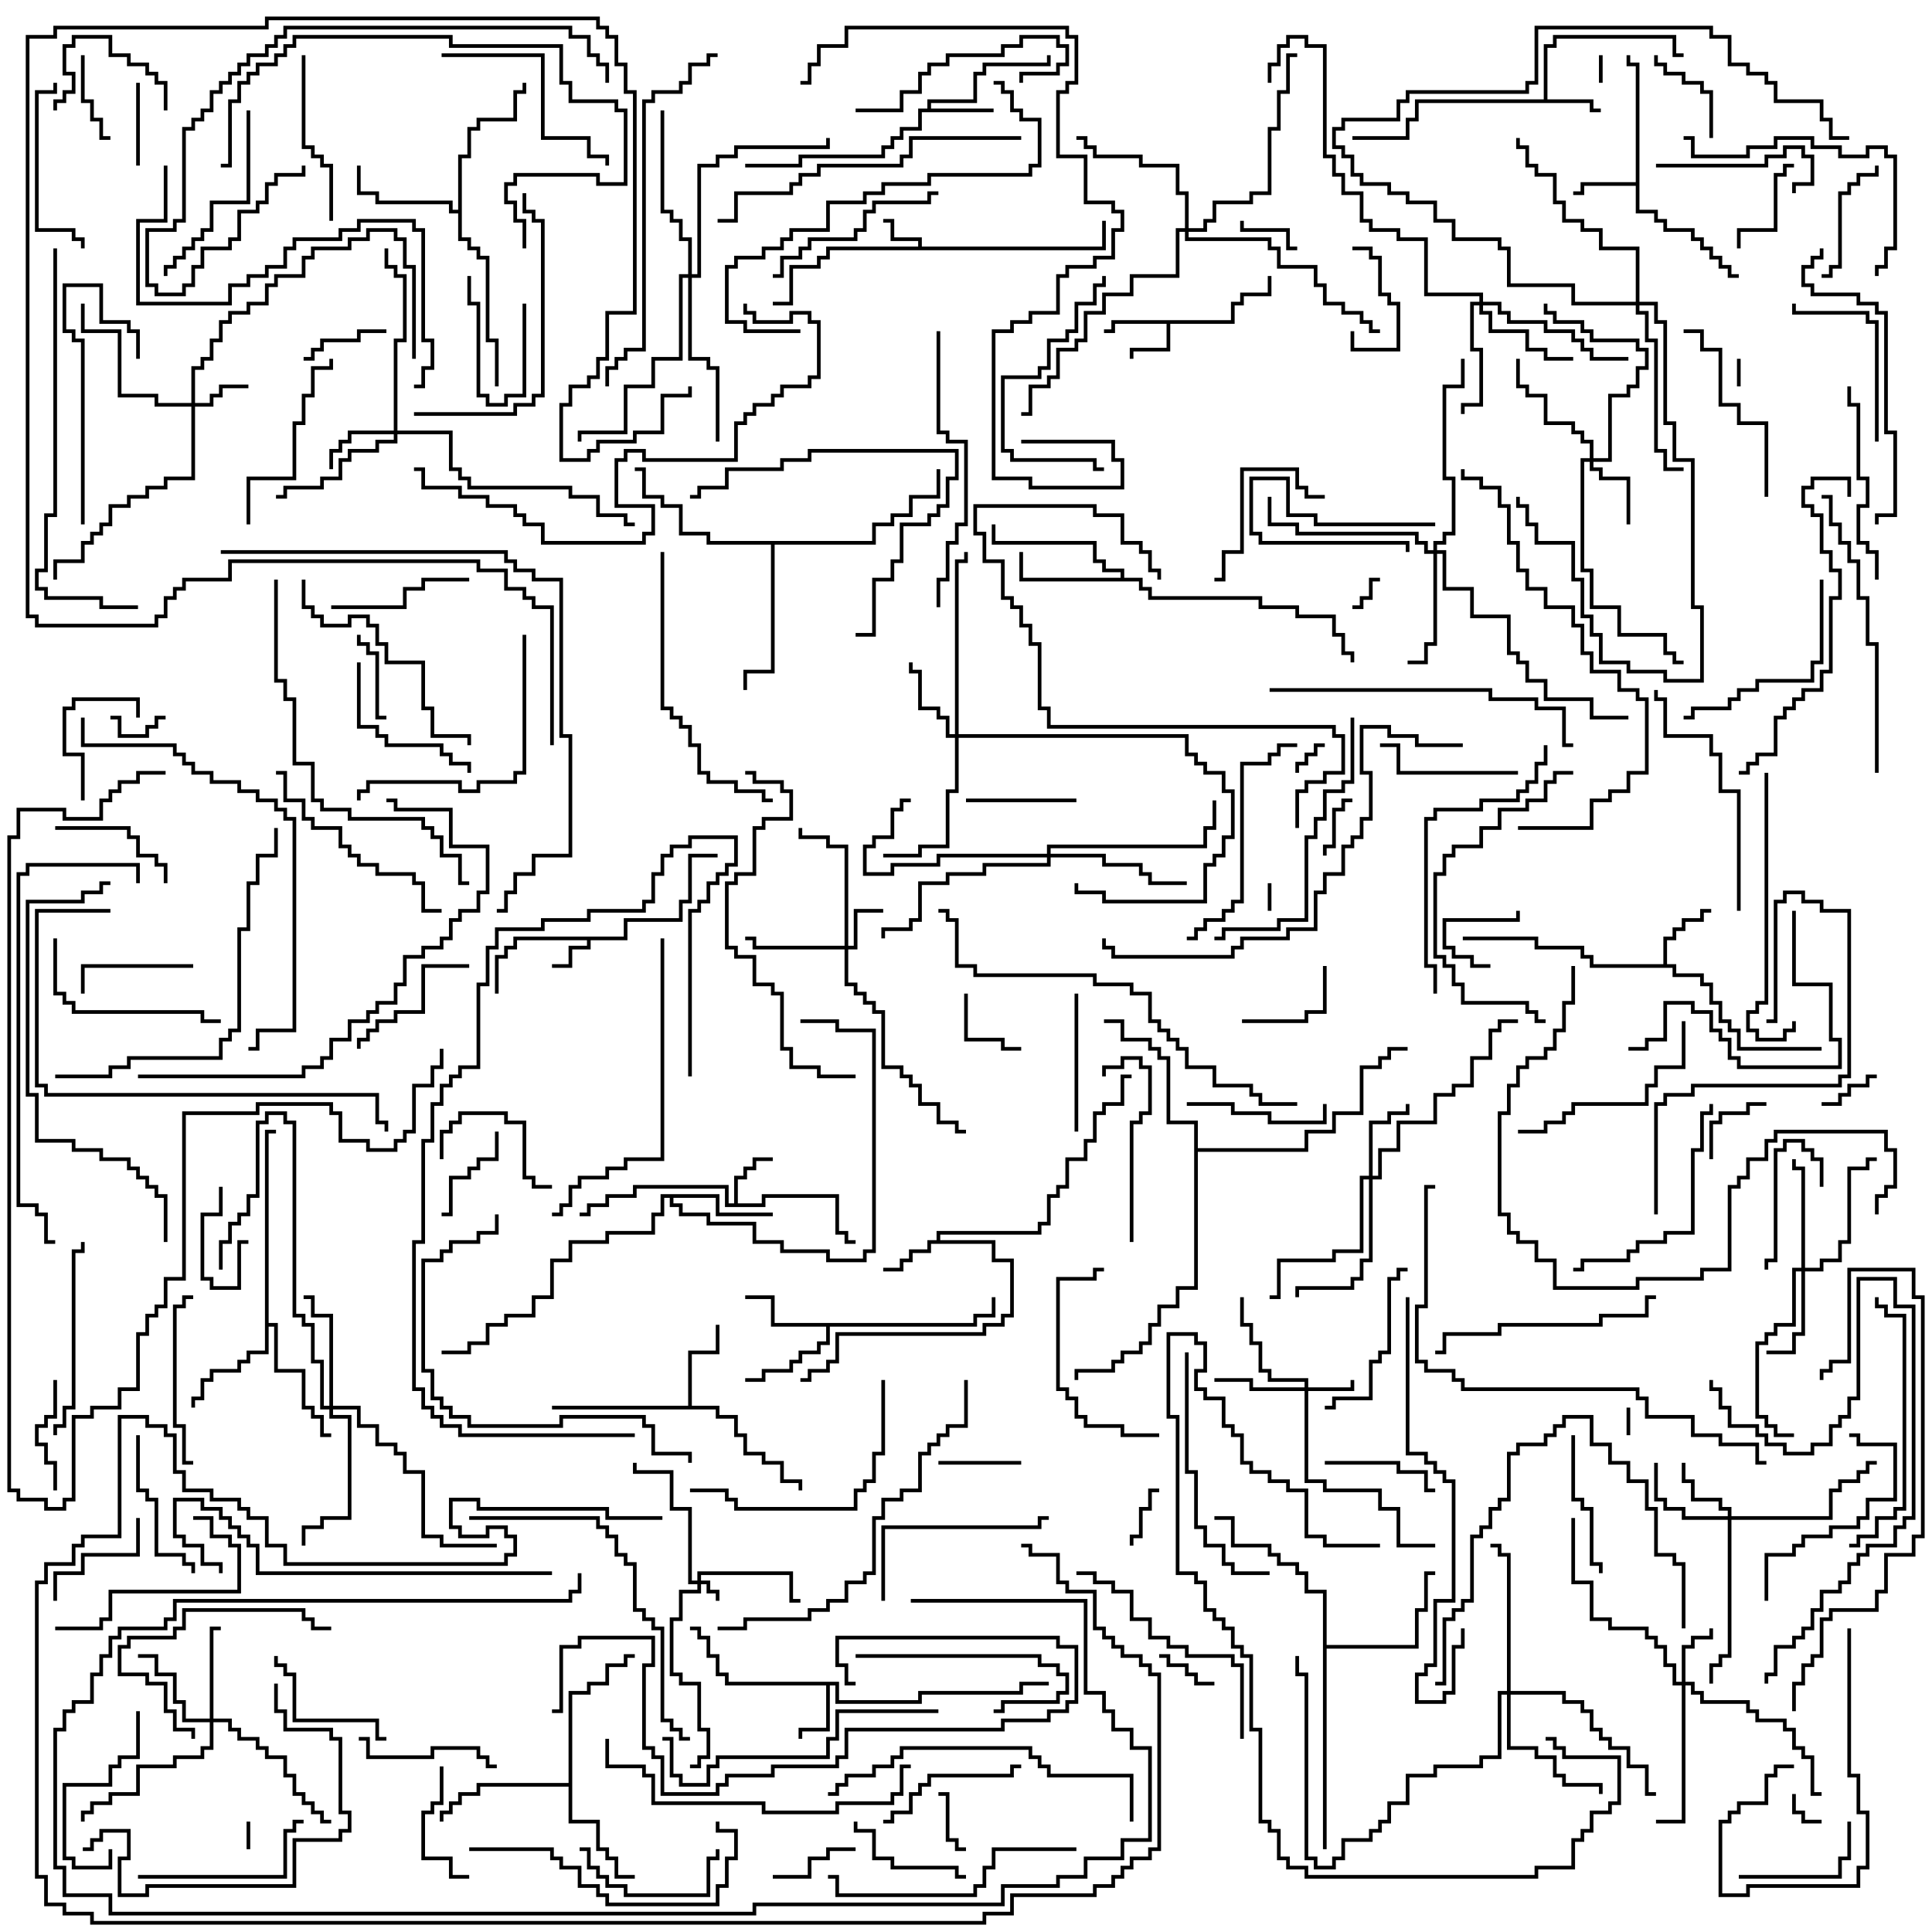 <svg version="1.1" width="105" height="105" xmlns="http://www.w3.org/2000/svg"><path d="M33.9,50.9L33.9,49.9L36.9,49.9L36.9,48.9L37.4,48.9L37.4,46.4L39,46.4L39,46.6L37.6,46.6L37.6,49.1L37.1,49.1L37.1,50.1L34.1,50.1L34.1,51.1L32.1,51.1L32.1,51.6L31.1,51.6L31.1,52.6L30,52.6L30,52.4L30.9,52.4L30.9,51.4L31.9,51.4L31.9,51.1L28.1,51.1L28.1,51.6L27.6,51.6L27.6,52.1L27.1,52.1L27.1,54L26.9,54L26.9,51.9L27.4,51.9L27.4,51.4L27.9,51.4L27.9,50.9z" stroke="none"/><path d="M49.9,13.4L49.9,13.1L48.4,13.1L48.4,12.1L48,12.1L48,11.9L48.6,11.9L48.6,12.9L50.1,12.9L50.1,13.4L59.9,13.4L59.9,12L60.1,12L60.1,13.6L45.1,13.6L45.1,14.1L44.6,14.1L44.6,14.6L43.1,14.6L43.1,16.6L42,16.6L42,16.4L42.9,16.4L42.9,14.4L44.4,14.4L44.4,13.9L44.9,13.9L44.9,13.4z" stroke="none"/><path d="M66.9,17.4L66.9,16.4L67.4,16.4L67.4,15.9L68.9,15.9L68.9,15L69.1,15L69.1,16.1L67.6,16.1L67.6,16.6L67.1,16.6L67.1,17.6L63.6,17.6L63.6,19.1L61.6,19.1L61.6,19.5L61.4,19.5L61.4,18.9L63.4,18.9L63.4,17.6L60.6,17.6L60.6,18.1L60,18.1L60,17.9L60.4,17.9L60.4,17.4z" stroke="none"/><path d="M83.9,5.4L83.9,2.4L84.4,2.4L84.4,1.9L91.1,1.9L91.1,2.9L91.5,2.9L91.5,3.1L90.9,3.1L90.9,2.1L84.6,2.1L84.6,2.6L84.1,2.6L84.1,5.4L86.6,5.4L86.6,5.9L87,5.9L87,6.1L86.4,6.1L86.4,5.6L77.1,5.6L77.1,6.6L76.6,6.6L76.6,7.6L73.5,7.6L73.5,7.4L76.4,7.4L76.4,6.4L76.9,6.4L76.9,5.4z" stroke="none"/><path d="M39.9,65.4L39.9,63.9L40.4,63.9L40.4,63.4L40.9,63.4L40.9,62.9L42,62.9L42,63.1L41.1,63.1L41.1,63.6L40.6,63.6L40.6,64.1L40.1,64.1L40.1,65.4L41.4,65.4L41.4,64.9L45.6,64.9L45.6,66.9L46.1,66.9L46.1,67.4L46.5,67.4L46.5,67.6L45.9,67.6L45.9,67.1L45.4,67.1L45.4,65.1L41.6,65.1L41.6,65.6L39.4,65.6L39.4,64.6L34.6,64.6L34.6,65.1L33.1,65.1L33.1,65.6L32.1,65.6L32.1,66.1L31.5,66.1L31.5,65.9L31.9,65.9L31.9,65.4L32.9,65.4L32.9,64.9L34.4,64.9L34.4,64.4L39.6,64.4L39.6,65.4z" stroke="none"/><path d="M50.9,67.4L50.9,66.9L56.4,66.9L56.4,66.4L56.9,66.4L56.9,64.9L57.4,64.9L57.4,64.4L57.9,64.4L57.9,62.9L58.9,62.9L58.9,61.9L59.4,61.9L59.4,60.4L59.9,60.4L59.9,59.9L60.9,59.9L60.9,58.4L61.5,58.4L61.5,58.6L61.1,58.6L61.1,60.1L60.1,60.1L60.1,60.6L59.6,60.6L59.6,62.1L59.1,62.1L59.1,63.1L58.1,63.1L58.1,64.6L57.6,64.6L57.6,65.1L57.1,65.1L57.1,66.6L56.6,66.6L56.6,67.1L51.1,67.1L51.1,67.4L54.1,67.4L54.1,68.4L55.1,68.4L55.1,71.6L54.6,71.6L54.6,72.1L53.6,72.1L53.6,72.6L45.6,72.6L45.6,74.1L45.1,74.1L45.1,74.6L44.1,74.6L44.1,75.1L43.5,75.1L43.5,74.9L43.9,74.9L43.9,74.4L44.9,74.4L44.9,73.9L45.4,73.9L45.4,72.4L53.4,72.4L53.4,71.9L54.4,71.9L54.4,71.4L54.9,71.4L54.9,68.6L53.9,68.6L53.9,67.6L50.6,67.6L50.6,68.1L49.6,68.1L49.6,68.6L49.1,68.6L49.1,69.1L48,69.1L48,68.9L48.9,68.9L48.9,68.4L49.4,68.4L49.4,67.9L50.4,67.9L50.4,67.4z" stroke="none"/><path d="M45.6,91.4L45.6,92.4L49.9,92.4L49.9,91.9L55.4,91.9L55.4,91.4L57,91.4L57,91.6L55.6,91.6L55.6,92.1L50.1,92.1L50.1,92.6L45.4,92.6L45.4,91.6L45.1,91.6L45.1,94.1L43.6,94.1L43.6,94.5L43.4,94.5L43.4,93.9L44.9,93.9L44.9,91.6L39.4,91.6L39.4,91.1L38.9,91.1L38.9,90.1L38.4,90.1L38.4,89.1L37.9,89.1L37.9,88.6L37.5,88.6L37.5,88.4L38.1,88.4L38.1,88.9L38.6,88.9L38.6,89.9L39.1,89.9L39.1,90.9L39.6,90.9L39.6,91.4z" stroke="none"/><path d="M50.4,5.9L50.4,5.4L52.9,5.4L52.9,3.9L53.4,3.9L53.4,3.4L56.9,3.4L56.9,3L57.1,3L57.1,3.6L53.6,3.6L53.6,4.1L53.1,4.1L53.1,5.6L50.6,5.6L50.6,5.9L54,5.9L54,6.1L50.1,6.1L50.1,7.1L49.1,7.1L49.1,7.6L48.6,7.6L48.6,8.1L48.1,8.1L48.1,8.6L43.6,8.6L43.6,9.1L40.5,9.1L40.5,8.9L43.4,8.9L43.4,8.4L47.9,8.4L47.9,7.9L48.4,7.9L48.4,7.4L48.9,7.4L48.9,6.9L49.9,6.9L49.9,5.9z" stroke="none"/><path d="M88.9,9.9L88.9,3.6L88.4,3.6L88.4,3L88.6,3L88.6,3.4L89.1,3.4L89.1,11.4L90.1,11.4L90.1,11.9L90.6,11.9L90.6,12.4L92.1,12.4L92.1,12.9L92.6,12.9L92.6,13.4L93.1,13.4L93.1,13.9L93.6,13.9L93.6,14.4L94.1,14.4L94.1,14.9L94.5,14.9L94.5,15.1L93.9,15.1L93.9,14.6L93.4,14.6L93.4,14.1L92.9,14.1L92.9,13.6L92.4,13.6L92.4,13.1L91.9,13.1L91.9,12.6L90.4,12.6L90.4,12.1L89.9,12.1L89.9,11.6L88.9,11.6L88.9,10.1L86.1,10.1L86.1,10.6L85.5,10.6L85.5,10.4L85.9,10.4L85.9,9.9z" stroke="none"/><path d="M90.4,52.4L90.4,50.9L90.9,50.9L90.9,50.4L91.4,50.4L91.4,49.9L92.4,49.9L92.4,49.4L93,49.4L93,49.6L92.6,49.6L92.6,50.1L91.6,50.1L91.6,50.6L91.1,50.6L91.1,51.1L90.6,51.1L90.6,52.4L91.1,52.4L91.1,52.9L92.6,52.9L92.6,53.4L93.1,53.4L93.1,54.4L93.6,54.4L93.6,55.4L94.1,55.4L94.1,55.9L94.6,55.9L94.6,56.9L99,56.9L99,57.1L94.4,57.1L94.4,56.1L93.9,56.1L93.9,55.6L93.4,55.6L93.4,54.6L92.9,54.6L92.9,53.6L92.4,53.6L92.4,53.1L90.9,53.1L90.9,52.6L86.4,52.6L86.4,52.1L85.9,52.1L85.9,51.6L83.4,51.6L83.4,51.1L79.5,51.1L79.5,50.9L83.6,50.9L83.6,51.4L86.1,51.4L86.1,51.9L86.6,51.9L86.6,52.4z" stroke="none"/><path d="M52.9,71.9L52.9,71.4L53.9,71.4L53.9,70.5L54.1,70.5L54.1,71.6L53.1,71.6L53.1,72.1L45.1,72.1L45.1,73.1L44.6,73.1L44.6,73.6L43.6,73.6L43.6,74.1L43.1,74.1L43.1,74.6L41.6,74.6L41.6,75.1L40.5,75.1L40.5,74.9L41.4,74.9L41.4,74.4L42.9,74.4L42.9,73.9L43.4,73.9L43.4,73.4L44.4,73.4L44.4,72.9L44.9,72.9L44.9,72.1L41.9,72.1L41.9,70.6L40.5,70.6L40.5,70.4L42.1,70.4L42.1,71.9z" stroke="none"/><path d="M37.4,76.4L37.4,73.4L38.9,73.4L38.9,72L39.1,72L39.1,73.6L37.6,73.6L37.6,76.4L39.1,76.4L39.1,76.9L40.1,76.9L40.1,77.9L40.6,77.9L40.6,78.9L41.6,78.9L41.6,79.4L42.6,79.4L42.6,80.4L43.6,80.4L43.6,81L43.4,81L43.4,80.6L42.4,80.6L42.4,79.6L41.4,79.6L41.4,79.1L40.4,79.1L40.4,78.1L39.9,78.1L39.9,77.1L38.9,77.1L38.9,76.6L30,76.6L30,76.4z" stroke="none"/><path d="M39.1,64.9L39.1,65.9L42,65.9L42,66.1L38.9,66.1L38.9,65.1L36.6,65.1L36.6,65.4L37.1,65.4L37.1,65.9L38.6,65.9L38.6,66.4L41.1,66.4L41.1,67.4L42.6,67.4L42.6,67.9L45.1,67.9L45.1,68.4L46.9,68.4L46.9,67.9L47.4,67.9L47.4,56.1L45.4,56.1L45.4,55.6L43.5,55.6L43.5,55.4L45.6,55.4L45.6,55.9L47.6,55.9L47.6,68.1L47.1,68.1L47.1,68.6L44.9,68.6L44.9,68.1L42.4,68.1L42.4,67.6L40.9,67.6L40.9,66.6L38.4,66.6L38.4,66.1L36.9,66.1L36.9,65.6L36.4,65.6L36.4,65.1L36.1,65.1L36.1,66.1L35.6,66.1L35.6,67.1L33.1,67.1L33.1,67.6L31.1,67.6L31.1,68.6L30.1,68.6L30.1,70.6L29.1,70.6L29.1,71.6L27.6,71.6L27.6,72.1L26.6,72.1L26.6,73.1L25.6,73.1L25.6,73.6L24,73.6L24,73.4L25.4,73.4L25.4,72.9L26.4,72.9L26.4,71.9L27.4,71.9L27.4,71.4L28.9,71.4L28.9,70.4L29.9,70.4L29.9,68.4L30.9,68.4L30.9,67.4L32.9,67.4L32.9,66.9L35.4,66.9L35.4,65.9L35.9,65.9L35.9,64.9z" stroke="none"/><path d="M60.9,31.4L60.9,31.1L59.9,31.1L59.9,30.6L59.4,30.6L59.4,29.6L53.9,29.6L53.9,28.5L54.1,28.5L54.1,29.4L59.6,29.4L59.6,30.4L60.1,30.4L60.1,30.9L61.1,30.9L61.1,31.4L62.1,31.4L62.1,31.9L62.6,31.9L62.6,32.4L68.6,32.4L68.6,32.9L70.6,32.9L70.6,33.4L72.6,33.4L72.6,34.4L73.1,34.4L73.1,35.4L73.6,35.4L73.6,36L73.4,36L73.4,35.6L72.9,35.6L72.9,34.6L72.4,34.6L72.4,33.6L70.4,33.6L70.4,33.1L68.4,33.1L68.4,32.6L62.4,32.6L62.4,32.1L61.9,32.1L61.9,31.6L55.4,31.6L55.4,30L55.6,30L55.6,31.4z" stroke="none"/><path d="M14.4,61.4L15,61.4L15,61.6L14.6,61.6L14.6,71.9L15.1,71.9L15.1,74.4L16.6,74.4L16.6,76.4L17.1,76.4L17.1,76.9L17.6,76.9L17.6,77.9L18,77.9L18,78.1L17.4,78.1L17.4,77.1L16.9,77.1L16.9,76.6L16.4,76.6L16.4,74.6L14.9,74.6L14.9,72.1L14.6,72.1L14.6,73.6L13.6,73.6L13.6,74.1L13.1,74.1L13.1,74.6L11.6,74.6L11.6,75.1L11.1,75.1L11.1,76.1L10.6,76.1L10.6,76.5L10.4,76.5L10.4,75.9L10.9,75.9L10.9,74.9L11.4,74.9L11.4,74.4L12.9,74.4L12.9,73.9L13.4,73.9L13.4,73.4L14.4,73.4z" stroke="none"/><path d="M24.9,11.4L24.9,8.4L25.4,8.4L25.4,6.9L25.9,6.9L25.9,6.4L27.9,6.4L27.9,4.9L28.4,4.9L28.4,4.5L28.6,4.5L28.6,5.1L28.1,5.1L28.1,6.6L26.1,6.6L26.1,7.1L25.6,7.1L25.6,8.6L25.1,8.6L25.1,12.9L25.6,12.9L25.6,13.4L26.1,13.4L26.1,13.9L26.6,13.9L26.6,18.4L27.1,18.4L27.1,21L26.9,21L26.9,18.6L26.4,18.6L26.4,14.1L25.9,14.1L25.9,13.6L25.4,13.6L25.4,13.1L24.9,13.1L24.9,11.6L24.4,11.6L24.4,11.1L20.4,11.1L20.4,10.6L19.4,10.6L19.4,9L19.6,9L19.6,10.4L20.6,10.4L20.6,10.9L24.6,10.9L24.6,11.4z" stroke="none"/><path d="M30.9,96.9L30.9,91.9L31.9,91.9L31.9,91.4L32.9,91.4L32.9,90.4L33.9,90.4L33.9,89.9L34.5,89.9L34.5,90.1L34.1,90.1L34.1,90.6L33.1,90.6L33.1,91.6L32.1,91.6L32.1,92.1L31.1,92.1L31.1,98.9L32.6,98.9L32.6,100.4L33.1,100.4L33.1,100.9L33.6,100.9L33.6,101.9L34.5,101.9L34.5,102.1L33.4,102.1L33.4,101.1L32.9,101.1L32.9,100.6L32.4,100.6L32.4,99.1L30.9,99.1L30.9,97.1L26.1,97.1L26.1,97.6L25.1,97.6L25.1,98.1L24.6,98.1L24.6,98.6L24.1,98.6L24.1,99L23.9,99L23.9,98.4L24.4,98.4L24.4,97.9L24.9,97.9L24.9,97.4L25.9,97.4L25.9,96.9z" stroke="none"/><path d="M71.9,86.6L70.9,86.6L70.9,85.6L70.4,85.6L70.4,85.1L69.4,85.1L69.4,84.6L68.9,84.6L68.9,84.1L66.9,84.1L66.9,82.6L66,82.6L66,82.4L67.1,82.4L67.1,83.9L69.1,83.9L69.1,84.4L69.6,84.4L69.6,84.9L70.6,84.9L70.6,85.4L71.1,85.4L71.1,86.4L72.1,86.4L72.1,89.4L76.9,89.4L76.9,87.4L77.4,87.4L77.4,85.4L78,85.4L78,85.6L77.6,85.6L77.6,87.6L77.1,87.6L77.1,89.6L72.1,89.6L72.1,100.5L71.9,100.5z" stroke="none"/><path d="M47.4,29.4L47.4,28.4L48.4,28.4L48.4,27.9L49.4,27.9L49.4,26.9L50.9,26.9L50.9,25.5L51.1,25.5L51.1,27.1L49.6,27.1L49.6,28.1L48.6,28.1L48.6,28.6L47.6,28.6L47.6,29.6L42.1,29.6L42.1,36.6L40.6,36.6L40.6,37.5L40.4,37.5L40.4,36.4L41.9,36.4L41.9,29.6L38.4,29.6L38.4,29.1L36.9,29.1L36.9,27.6L35.9,27.6L35.9,27.1L34.9,27.1L34.9,25.6L34.5,25.6L34.5,25.4L35.1,25.4L35.1,26.9L36.1,26.9L36.1,27.4L37.1,27.4L37.1,28.9L38.6,28.9L38.6,29.4z" stroke="none"/><path d="M64.9,61.1L63.4,61.1L63.4,57.6L62.9,57.6L62.9,57.1L62.4,57.1L62.4,56.6L60.9,56.6L60.9,55.6L60,55.6L60,55.4L61.1,55.4L61.1,56.4L62.6,56.4L62.6,56.9L63.1,56.9L63.1,57.4L63.6,57.4L63.6,60.9L65.1,60.9L65.1,62.4L70.9,62.4L70.9,61.4L72.4,61.4L72.4,60.4L73.9,60.4L73.9,57.9L74.9,57.9L74.9,57.4L75.4,57.4L75.4,56.9L76.5,56.9L76.5,57.1L75.6,57.1L75.6,57.6L75.1,57.6L75.1,58.1L74.1,58.1L74.1,60.6L72.6,60.6L72.6,61.6L71.1,61.6L71.1,62.6L65.1,62.6L65.1,70.1L64.1,70.1L64.1,71.1L63.1,71.1L63.1,72.1L62.6,72.1L62.6,73.1L62.1,73.1L62.1,73.6L61.1,73.6L61.1,74.1L60.6,74.1L60.6,74.6L58.6,74.6L58.6,75L58.4,75L58.4,74.4L60.4,74.4L60.4,73.9L60.9,73.9L60.9,73.4L61.9,73.4L61.9,72.9L62.4,72.9L62.4,71.9L62.9,71.9L62.9,70.9L63.9,70.9L63.9,69.9L64.9,69.9z" stroke="none"/><path d="M37.9,85.9L37.9,85.4L43.1,85.4L43.1,86.9L43.5,86.9L43.5,87.1L42.9,87.1L42.9,85.6L38.1,85.6L38.1,85.9L38.6,85.9L38.6,86.4L39.1,86.4L39.1,87L38.9,87L38.9,86.6L38.4,86.6L38.4,86.1L38.1,86.1L38.1,86.6L37.1,86.6L37.1,88.1L36.6,88.1L36.6,90.9L37.1,90.9L37.1,91.4L38.1,91.4L38.1,93.9L38.6,93.9L38.6,95.6L38.1,95.6L38.1,96.1L37.5,96.1L37.5,95.9L37.9,95.9L37.9,95.4L38.4,95.4L38.4,94.1L37.9,94.1L37.9,91.6L36.9,91.6L36.9,91.1L36.4,91.1L36.4,87.9L36.9,87.9L36.9,86.4L37.9,86.4L37.9,86.1L37.4,86.1L37.4,82.1L36.4,82.1L36.4,80.1L34.4,80.1L34.4,79.5L34.6,79.5L34.6,79.9L36.6,79.9L36.6,81.9L37.6,81.9L37.6,85.9z" stroke="none"/><path d="M70.9,75.4L70.9,75.1L68.9,75.1L68.9,74.6L68.4,74.6L68.4,73.1L67.9,73.1L67.9,72.1L67.4,72.1L67.4,70.5L67.6,70.5L67.6,71.9L68.1,71.9L68.1,72.9L68.6,72.9L68.6,74.4L69.1,74.4L69.1,74.9L71.1,74.9L71.1,75.4L73.4,75.4L73.4,75L73.6,75L73.6,75.6L71.1,75.6L71.1,80.4L72.1,80.4L72.1,80.9L75.1,80.9L75.1,81.9L76.1,81.9L76.1,83.9L78,83.9L78,84.1L75.9,84.1L75.9,82.1L74.9,82.1L74.9,81.1L71.9,81.1L71.9,80.6L70.9,80.6L70.9,75.6L67.9,75.6L67.9,75.1L66,75.1L66,74.9L68.1,74.9L68.1,75.4z" stroke="none"/><path d="M45.9,51.4L45.9,46.1L44.9,46.1L44.9,45.6L43.4,45.6L43.4,45L43.6,45L43.6,45.4L45.1,45.4L45.1,45.9L46.1,45.9L46.1,51.4L46.4,51.4L46.4,49.4L48,49.4L48,49.6L46.6,49.6L46.6,51.6L46.1,51.6L46.1,53.4L46.6,53.4L46.6,53.9L47.1,53.9L47.1,54.4L47.6,54.4L47.6,54.9L48.1,54.9L48.1,57.9L49.1,57.9L49.1,58.4L49.6,58.4L49.6,58.9L50.1,58.9L50.1,59.9L51.1,59.9L51.1,60.9L52.1,60.9L52.1,61.4L52.5,61.4L52.5,61.6L51.9,61.6L51.9,61.1L50.9,61.1L50.9,60.1L49.9,60.1L49.9,59.1L49.4,59.1L49.4,58.6L48.9,58.6L48.9,58.1L47.9,58.1L47.9,55.1L47.4,55.1L47.4,54.6L46.9,54.6L46.9,54.1L46.4,54.1L46.4,53.6L45.9,53.6L45.9,51.6L40.9,51.6L40.9,51.1L40.5,51.1L40.5,50.9L41.1,50.9L41.1,51.4z" stroke="none"/><path d="M10.4,21.9L10.4,19.9L10.9,19.9L10.9,19.4L11.4,19.4L11.4,18.4L11.9,18.4L11.9,17.4L12.4,17.4L12.4,16.9L13.4,16.9L13.4,16.4L14.4,16.4L14.4,15.4L14.9,15.4L14.9,14.9L16.4,14.9L16.4,13.9L16.9,13.9L16.9,13.4L18.9,13.4L18.9,12.9L19.9,12.9L19.9,12.4L21.6,12.4L21.6,12.9L22.1,12.9L22.1,14.4L22.6,14.4L22.6,19.5L22.4,19.5L22.4,14.6L21.9,14.6L21.9,13.1L21.4,13.1L21.4,12.6L20.1,12.6L20.1,13.1L19.1,13.1L19.1,13.6L17.1,13.6L17.1,14.1L16.6,14.1L16.6,15.1L15.1,15.1L15.1,15.6L14.6,15.6L14.6,16.6L13.6,16.6L13.6,17.1L12.6,17.1L12.6,17.6L12.1,17.6L12.1,18.6L11.6,18.6L11.6,19.6L11.1,19.6L11.1,20.1L10.6,20.1L10.6,21.9L11.4,21.9L11.4,21.4L11.9,21.4L11.9,20.9L13.5,20.9L13.5,21.1L12.1,21.1L12.1,21.6L11.6,21.6L11.6,22.1L10.6,22.1L10.6,26.1L9.1,26.1L9.1,26.6L8.1,26.6L8.1,27.1L7.1,27.1L7.1,27.6L6.1,27.6L6.1,28.6L5.6,28.6L5.6,29.1L5.1,29.1L5.1,29.6L4.6,29.6L4.6,30.6L3.1,30.6L3.1,31.5L2.9,31.5L2.9,30.4L4.4,30.4L4.4,29.4L4.9,29.4L4.9,28.9L5.4,28.9L5.4,28.4L5.9,28.4L5.9,27.4L6.9,27.4L6.9,26.9L7.9,26.9L7.9,26.4L8.9,26.4L8.9,25.9L10.4,25.9L10.4,22.1L8.4,22.1L8.4,21.6L6.4,21.6L6.4,18.1L4.4,18.1L4.4,16.5L4.6,16.5L4.6,17.9L6.6,17.9L6.6,21.4L8.6,21.4L8.6,21.9z" stroke="none"/><path d="M91.4,91.4L91.4,89.4L91.9,89.4L91.9,88.9L92.9,88.9L92.9,88.5L93.1,88.5L93.1,89.1L92.1,89.1L92.1,89.6L91.6,89.6L91.6,91.4L92.1,91.4L92.1,91.9L92.6,91.9L92.6,92.4L95.1,92.4L95.1,92.9L95.6,92.9L95.6,93.4L97.1,93.4L97.1,93.9L97.6,93.9L97.6,94.9L98.1,94.9L98.1,95.4L98.6,95.4L98.6,97.4L99,97.4L99,97.6L98.4,97.6L98.4,95.6L97.9,95.6L97.9,95.1L97.4,95.1L97.4,94.1L96.9,94.1L96.9,93.6L95.4,93.6L95.4,93.1L94.9,93.1L94.9,92.6L92.4,92.6L92.4,92.1L91.9,92.1L91.9,91.6L91.6,91.6L91.6,99.1L90,99.1L90,98.9L91.4,98.9L91.4,91.6L90.9,91.6L90.9,90.6L90.4,90.6L90.4,89.6L89.9,89.6L89.9,89.1L89.4,89.1L89.4,88.6L87.4,88.6L87.4,88.1L86.4,88.1L86.4,86.1L85.4,86.1L85.4,82.5L85.6,82.5L85.6,85.9L86.6,85.9L86.6,87.9L87.6,87.9L87.6,88.4L89.6,88.4L89.6,88.9L90.1,88.9L90.1,89.4L90.6,89.4L90.6,90.4L91.1,90.4L91.1,91.4z" stroke="none"/><path d="M93.9,82.4L93.9,82.1L93.4,82.1L93.4,81.6L91.9,81.6L91.9,80.6L91.4,80.6L91.4,79.5L91.6,79.5L91.6,80.4L92.1,80.4L92.1,81.4L93.6,81.4L93.6,81.9L94.1,81.9L94.1,82.4L99.4,82.4L99.4,80.9L99.9,80.9L99.9,80.4L100.9,80.4L100.9,79.9L101.4,79.9L101.4,79.4L102,79.4L102,79.6L101.6,79.6L101.6,80.1L101.1,80.1L101.1,80.6L100.1,80.6L100.1,81.1L99.6,81.1L99.6,82.6L94.1,82.6L94.1,90.1L93.6,90.1L93.6,90.6L93.1,90.6L93.1,91.5L92.9,91.5L92.9,90.4L93.4,90.4L93.4,89.9L93.9,89.9L93.9,82.6L91.4,82.6L91.4,82.1L90.4,82.1L90.4,81.6L89.9,81.6L89.9,79.5L90.1,79.5L90.1,81.4L90.6,81.4L90.6,81.9L91.6,81.9L91.6,82.4z" stroke="none"/><path d="M86.4,24.9L86.4,24.1L85.9,24.1L85.9,23.6L85.4,23.6L85.4,23.1L83.9,23.1L83.9,21.6L82.9,21.6L82.9,21.1L82.4,21.1L82.4,19.5L82.6,19.5L82.6,20.9L83.1,20.9L83.1,21.4L84.1,21.4L84.1,22.9L85.6,22.9L85.6,23.4L86.1,23.4L86.1,23.9L86.6,23.9L86.6,24.9L87.4,24.9L87.4,21.4L88.4,21.4L88.4,20.9L88.9,20.9L88.9,19.9L89.4,19.9L89.4,19.1L88.9,19.1L88.9,18.6L86.4,18.6L86.4,18.1L85.9,18.1L85.9,17.6L84.4,17.6L84.4,17.1L83.9,17.1L83.9,16.5L84.1,16.5L84.1,16.9L84.6,16.9L84.6,17.4L86.1,17.4L86.1,17.9L86.6,17.9L86.6,18.4L89.1,18.4L89.1,18.9L89.6,18.9L89.6,20.1L89.1,20.1L89.1,21.1L88.6,21.1L88.6,21.6L87.6,21.6L87.6,25.1L86.6,25.1L86.6,25.4L87.1,25.4L87.1,25.9L88.6,25.9L88.6,28.5L88.4,28.5L88.4,26.1L86.9,26.1L86.9,25.6L86.4,25.6L86.4,25.1L86.1,25.1L86.1,30.9L86.6,30.9L86.6,32.9L88.1,32.9L88.1,34.4L90.6,34.4L90.6,35.4L91.1,35.4L91.1,35.9L91.5,35.9L91.5,36.1L90.9,36.1L90.9,35.6L90.4,35.6L90.4,34.6L87.9,34.6L87.9,33.1L86.4,33.1L86.4,31.1L85.9,31.1L85.9,24.9z" stroke="none"/><path d="M21.4,23.4L21.4,18.4L21.9,18.4L21.9,15.1L21.4,15.1L21.4,14.6L20.9,14.6L20.9,13.5L21.1,13.5L21.1,14.4L21.6,14.4L21.6,14.9L22.1,14.9L22.1,18.6L21.6,18.6L21.6,23.4L24.6,23.4L24.6,25.4L25.1,25.4L25.1,25.9L25.6,25.9L25.6,26.4L31.1,26.4L31.1,26.9L32.6,26.9L32.6,27.9L34.1,27.9L34.1,28.4L34.5,28.4L34.5,28.6L33.9,28.6L33.9,28.1L32.4,28.1L32.4,27.1L30.9,27.1L30.9,26.6L25.4,26.6L25.4,26.1L24.9,26.1L24.9,25.6L24.4,25.6L24.4,23.6L21.6,23.6L21.6,24.1L20.6,24.1L20.6,24.6L19.1,24.6L19.1,25.1L18.6,25.1L18.6,26.1L17.6,26.1L17.6,26.6L15.6,26.6L15.6,27.1L15,27.1L15,26.9L15.4,26.9L15.4,26.4L17.4,26.4L17.4,25.9L18.4,25.9L18.4,24.9L18.9,24.9L18.9,24.4L20.4,24.4L20.4,23.9L21.4,23.9L21.4,23.6L19.1,23.6L19.1,24.1L18.6,24.1L18.6,24.6L18.1,24.6L18.1,25.5L17.9,25.5L17.9,24.4L18.4,24.4L18.4,23.9L18.9,23.9L18.9,23.4z" stroke="none"/><path d="M74.4,63.9L74.4,60.9L75.4,60.9L75.4,60.4L76.4,60.4L76.4,60L76.6,60L76.6,60.6L75.6,60.6L75.6,61.1L74.6,61.1L74.6,63.9L74.9,63.9L74.9,62.4L75.9,62.4L75.9,60.9L77.9,60.9L77.9,59.4L78.9,59.4L78.9,58.9L79.9,58.9L79.9,57.4L80.9,57.4L80.9,55.9L81.4,55.9L81.4,55.4L82.5,55.4L82.5,55.6L81.6,55.6L81.6,56.1L81.1,56.1L81.1,57.6L80.1,57.6L80.1,59.1L79.1,59.1L79.1,59.6L78.1,59.6L78.1,61.1L76.1,61.1L76.1,62.6L75.1,62.6L75.1,64.1L74.6,64.1L74.6,68.6L74.1,68.6L74.1,69.6L73.6,69.6L73.6,70.1L70.6,70.1L70.6,70.5L70.4,70.5L70.4,69.9L73.4,69.9L73.4,69.4L73.9,69.4L73.9,68.4L74.4,68.4L74.4,64.1L74.1,64.1L74.1,68.1L72.6,68.1L72.6,68.6L69.6,68.6L69.6,70.6L69,70.6L69,70.4L69.4,70.4L69.4,68.4L72.4,68.4L72.4,67.9L73.9,67.9L73.9,63.9z" stroke="none"/><path d="M51.9,39.9L51.9,30.4L52.4,30.4L52.4,30L52.6,30L52.6,30.6L52.1,30.6L52.1,39.9L64.6,39.9L64.6,40.9L65.1,40.9L65.1,41.4L65.6,41.4L65.6,41.9L66.6,41.9L66.6,42.9L67.1,42.9L67.1,45.6L66.6,45.6L66.6,46.6L66.1,46.6L66.1,47.1L65.6,47.1L65.6,49.1L59.9,49.1L59.9,48.6L58.4,48.6L58.4,48L58.6,48L58.6,48.4L60.1,48.4L60.1,48.9L65.4,48.9L65.4,46.9L65.9,46.9L65.9,46.4L66.4,46.4L66.4,45.4L66.9,45.4L66.9,43.1L66.4,43.1L66.4,42.1L65.4,42.1L65.4,41.6L64.9,41.6L64.9,41.1L64.4,41.1L64.4,40.1L52.1,40.1L52.1,43.1L51.6,43.1L51.6,46.1L50.1,46.1L50.1,46.6L48,46.6L48,46.4L49.9,46.4L49.9,45.9L51.4,45.9L51.4,42.9L51.9,42.9L51.9,40.1L51.4,40.1L51.4,39.1L50.9,39.1L50.9,38.6L49.9,38.6L49.9,36.6L49.4,36.6L49.4,36L49.6,36L49.6,36.4L50.1,36.4L50.1,38.4L51.1,38.4L51.1,38.9L51.6,38.9L51.6,39.9z" stroke="none"/><path d="M97.9,68.9L97.9,63.6L97.4,63.6L97.4,63L97.6,63L97.6,63.4L98.1,63.4L98.1,68.9L98.9,68.9L98.9,68.4L99.9,68.4L99.9,67.4L100.4,67.4L100.4,63.4L101.4,63.4L101.4,62.9L102,62.9L102,63.1L101.6,63.1L101.6,63.6L100.6,63.6L100.6,67.6L100.1,67.6L100.1,68.6L99.1,68.6L99.1,69.1L98.1,69.1L98.1,72.6L97.6,72.6L97.6,73.6L96,73.6L96,73.4L97.4,73.4L97.4,72.4L97.9,72.4L97.9,69.1L97.6,69.1L97.6,72.1L96.6,72.1L96.6,72.6L96.1,72.6L96.1,73.1L95.6,73.1L95.6,76.9L96.1,76.9L96.1,77.4L96.6,77.4L96.6,77.9L97.5,77.9L97.5,78.1L96.4,78.1L96.4,77.6L95.9,77.6L95.9,77.1L95.4,77.1L95.4,72.9L95.9,72.9L95.9,72.4L96.4,72.4L96.4,71.9L97.4,71.9L97.4,68.9z" stroke="none"/><path d="M11.4,93.4L11.4,88.4L12,88.4L12,88.6L11.6,88.6L11.6,93.4L12.6,93.4L12.6,93.9L13.1,93.9L13.1,94.4L14.1,94.4L14.1,94.9L14.6,94.9L14.6,95.4L15.6,95.4L15.6,96.4L16.1,96.4L16.1,97.4L16.6,97.4L16.6,97.9L17.1,97.9L17.1,98.4L17.6,98.4L17.6,98.9L18,98.9L18,99.1L17.4,99.1L17.4,98.6L16.9,98.6L16.9,98.1L16.4,98.1L16.4,97.6L15.9,97.6L15.9,96.6L15.4,96.6L15.4,95.6L14.4,95.6L14.4,95.1L13.9,95.1L13.9,94.6L12.9,94.6L12.9,94.1L12.4,94.1L12.4,93.6L11.6,93.6L11.6,95.1L11.1,95.1L11.1,95.6L9.6,95.6L9.6,96.1L7.6,96.1L7.6,97.6L6.1,97.6L6.1,98.1L5.1,98.1L5.1,98.6L4.6,98.6L4.6,99L4.4,99L4.4,98.4L4.9,98.4L4.9,97.9L5.9,97.9L5.9,97.4L7.4,97.4L7.4,95.9L9.4,95.9L9.4,95.4L10.9,95.4L10.9,94.9L11.4,94.9L11.4,93.6L9.9,93.6L9.9,92.6L9.4,92.6L9.4,91.1L8.4,91.1L8.4,90.1L7.5,90.1L7.5,89.9L8.6,89.9L8.6,90.9L9.6,90.9L9.6,92.4L10.1,92.4L10.1,93.4z" stroke="none"/><path d="M80.4,16.4L80.4,16.1L77.4,16.1L77.4,13.1L75.9,13.1L75.9,12.6L74.4,12.6L74.4,12.1L73.9,12.1L73.9,10.6L72.9,10.6L72.9,9.6L72.4,9.6L72.4,8.6L71.9,8.6L71.9,2.6L70.9,2.6L70.9,2.1L70.1,2.1L70.1,2.6L69.6,2.6L69.6,3.6L69.1,3.6L69.1,4.5L68.9,4.5L68.9,3.4L69.4,3.4L69.4,2.4L69.9,2.4L69.9,1.9L71.1,1.9L71.1,2.4L72.1,2.4L72.1,8.4L72.6,8.4L72.6,9.4L73.1,9.4L73.1,10.4L74.1,10.4L74.1,11.9L74.6,11.9L74.6,12.4L76.1,12.4L76.1,12.9L77.6,12.9L77.6,15.9L80.6,15.9L80.6,16.4L81.6,16.4L81.6,16.9L82.1,16.9L82.1,17.4L84.1,17.4L84.1,17.9L85.6,17.9L85.6,18.4L86.1,18.4L86.1,18.9L86.6,18.9L86.6,19.4L88.5,19.4L88.5,19.6L86.4,19.6L86.4,19.1L85.9,19.1L85.9,18.6L85.4,18.6L85.4,18.1L83.9,18.1L83.9,17.6L81.9,17.6L81.9,17.1L81.4,17.1L81.4,16.6L80.6,16.6L80.6,16.9L81.1,16.9L81.1,17.9L83.1,17.9L83.1,18.9L84.1,18.9L84.1,19.4L85.5,19.4L85.5,19.6L83.9,19.6L83.9,19.1L82.9,19.1L82.9,18.1L80.9,18.1L80.9,17.1L80.4,17.1L80.4,16.6L80.1,16.6L80.1,18.9L80.6,18.9L80.6,22.1L79.6,22.1L79.6,22.5L79.4,22.5L79.4,21.9L80.4,21.9L80.4,19.1L79.9,19.1L79.9,16.4z" stroke="none"/><path d="M77.9,29.9L77.9,29.4L78.4,29.4L78.4,28.9L78.9,28.9L78.9,26.1L78.4,26.1L78.4,20.9L79.4,20.9L79.4,19.5L79.6,19.5L79.6,21.1L78.6,21.1L78.6,25.9L79.1,25.9L79.1,29.1L78.6,29.1L78.6,29.6L78.1,29.6L78.1,29.9L78.6,29.9L78.6,31.9L80.1,31.9L80.1,33.4L82.1,33.4L82.1,35.4L82.6,35.4L82.6,35.9L83.1,35.9L83.1,36.9L84.1,36.9L84.1,37.9L86.6,37.9L86.6,38.9L88.5,38.9L88.5,39.1L86.4,39.1L86.4,38.1L83.9,38.1L83.9,37.1L82.9,37.1L82.9,36.1L82.4,36.1L82.4,35.6L81.9,35.6L81.9,33.6L79.9,33.6L79.9,32.1L78.4,32.1L78.4,30.1L78.1,30.1L78.1,35.1L77.6,35.1L77.6,36.1L76.5,36.1L76.5,35.9L77.4,35.9L77.4,34.9L77.9,34.9L77.9,30.1L77.4,30.1L77.4,29.6L76.9,29.6L76.9,29.1L70.4,29.1L70.4,28.6L68.9,28.6L68.9,27L69.1,27L69.1,28.4L70.6,28.4L70.6,28.9L77.1,28.9L77.1,29.4L77.6,29.4L77.6,29.9z" stroke="none"/><path d="M17.9,76.4L17.9,71.6L16.9,71.6L16.9,70.6L16.5,70.6L16.5,70.4L17.1,70.4L17.1,71.4L18.1,71.4L18.1,76.4L19.6,76.4L19.6,77.4L20.6,77.4L20.6,78.4L21.6,78.4L21.6,78.9L22.1,78.9L22.1,79.9L23.1,79.9L23.1,83.4L24.1,83.4L24.1,83.9L27,83.9L27,84.1L23.9,84.1L23.9,83.6L22.9,83.6L22.9,80.1L21.9,80.1L21.9,79.1L21.4,79.1L21.4,78.6L20.4,78.6L20.4,77.6L19.4,77.6L19.4,76.6L18.1,76.6L18.1,76.9L19.1,76.9L19.1,82.6L17.6,82.6L17.6,83.1L16.6,83.1L16.6,84L16.4,84L16.4,82.9L17.4,82.9L17.4,82.4L18.9,82.4L18.9,77.1L17.9,77.1L17.9,76.6L17.4,76.6L17.4,74.1L16.9,74.1L16.9,72.1L16.4,72.1L16.4,71.6L15.9,71.6L15.9,61.1L15.4,61.1L15.4,60.6L14.6,60.6L14.6,61.1L14.1,61.1L14.1,65.1L13.6,65.1L13.6,66.1L13.1,66.1L13.1,66.6L12.6,66.6L12.6,67.6L12.1,67.6L12.1,69L11.9,69L11.9,67.4L12.4,67.4L12.4,66.4L12.9,66.4L12.9,65.9L13.4,65.9L13.4,64.9L13.9,64.9L13.9,60.9L14.4,60.9L14.4,60.4L15.6,60.4L15.6,60.9L16.1,60.9L16.1,71.4L16.6,71.4L16.6,71.9L17.1,71.9L17.1,73.9L17.6,73.9L17.6,76.4z" stroke="none"/><path d="M81.9,91.9L81.9,84.6L81.4,84.6L81.4,84.1L81,84.1L81,83.9L81.6,83.9L81.6,84.4L82.1,84.4L82.1,91.9L85.1,91.9L85.1,92.4L86.1,92.4L86.1,92.9L86.6,92.9L86.6,93.9L87.1,93.9L87.1,94.4L87.6,94.4L87.6,94.9L88.6,94.9L88.6,95.9L89.6,95.9L89.6,97.4L90,97.4L90,97.6L89.4,97.6L89.4,96.1L88.4,96.1L88.4,95.1L87.4,95.1L87.4,94.6L86.9,94.6L86.9,94.1L86.4,94.1L86.4,93.1L85.9,93.1L85.9,92.6L84.9,92.6L84.9,92.1L82.1,92.1L82.1,94.9L83.6,94.9L83.6,95.4L84.6,95.4L84.6,96.4L85.1,96.4L85.1,96.9L87.1,96.9L87.1,97.5L86.9,97.5L86.9,97.1L84.9,97.1L84.9,96.6L84.4,96.6L84.4,95.6L83.4,95.6L83.4,95.1L81.9,95.1L81.9,92.1L81.6,92.1L81.6,95.6L80.6,95.6L80.6,96.1L78.1,96.1L78.1,96.6L76.6,96.6L76.6,98.1L75.6,98.1L75.6,99.1L75.1,99.1L75.1,99.6L74.6,99.6L74.6,100.1L73.1,100.1L73.1,101.1L72.6,101.1L72.6,101.6L71.4,101.6L71.4,101.1L70.9,101.1L70.9,91.1L70.4,91.1L70.4,90L70.6,90L70.6,90.9L71.1,90.9L71.1,100.9L71.6,100.9L71.6,101.4L72.4,101.4L72.4,100.9L72.9,100.9L72.9,99.9L74.4,99.9L74.4,99.4L74.9,99.4L74.9,98.9L75.4,98.9L75.4,97.9L76.4,97.9L76.4,96.4L77.9,96.4L77.9,95.9L80.4,95.9L80.4,95.4L81.4,95.4L81.4,91.9z" stroke="none"/><path d="M56.9,46.4L56.9,45.9L65.4,45.9L65.4,44.9L65.9,44.9L65.9,43.5L66.1,43.5L66.1,45.1L65.6,45.1L65.6,46.1L57.1,46.1L57.1,46.4L60.1,46.4L60.1,46.9L62.1,46.9L62.1,47.4L62.6,47.4L62.6,47.9L64.5,47.9L64.5,48.1L62.4,48.1L62.4,47.6L61.9,47.6L61.9,47.1L59.9,47.1L59.9,46.6L57.1,46.6L57.1,47.1L53.6,47.1L53.6,47.6L51.6,47.6L51.6,48.1L50.1,48.1L50.1,50.1L49.6,50.1L49.6,50.6L48.1,50.6L48.1,51L47.9,51L47.9,50.4L49.4,50.4L49.4,49.9L49.9,49.9L49.9,47.9L51.4,47.9L51.4,47.4L53.4,47.4L53.4,46.9L56.9,46.9L56.9,46.6L51.1,46.6L51.1,47.1L48.6,47.1L48.6,47.6L46.9,47.6L46.9,45.9L47.4,45.9L47.4,45.4L48.4,45.4L48.4,43.9L48.9,43.9L48.9,43.4L49.5,43.4L49.5,43.6L49.1,43.6L49.1,44.1L48.6,44.1L48.6,45.6L47.6,45.6L47.6,46.1L47.1,46.1L47.1,47.4L48.4,47.4L48.4,46.9L50.9,46.9L50.9,46.4z" stroke="none"/><path d="M64.4,12.4L64.4,10.6L63.9,10.6L63.9,9.1L61.9,9.1L61.9,8.6L59.4,8.6L59.4,8.1L58.9,8.1L58.9,7.6L58.5,7.6L58.5,7.4L59.1,7.4L59.1,7.9L59.6,7.9L59.6,8.4L62.1,8.4L62.1,8.9L64.1,8.9L64.1,10.4L64.6,10.4L64.6,12.4L65.4,12.4L65.4,11.9L65.9,11.9L65.9,10.9L67.9,10.9L67.9,10.4L68.9,10.4L68.9,6.9L69.4,6.9L69.4,4.9L69.9,4.9L69.9,2.9L70.5,2.9L70.5,3.1L70.1,3.1L70.1,5.1L69.6,5.1L69.6,7.1L69.1,7.1L69.1,10.6L68.1,10.6L68.1,11.1L66.1,11.1L66.1,12.1L65.6,12.1L65.6,12.6L64.6,12.6L64.6,12.9L69.1,12.9L69.1,13.4L69.6,13.4L69.6,14.4L71.6,14.4L71.6,15.4L72.1,15.4L72.1,16.4L73.1,16.4L73.1,16.9L74.1,16.9L74.1,17.4L74.6,17.4L74.6,17.9L75,17.9L75,18.1L74.4,18.1L74.4,17.6L73.9,17.6L73.9,17.1L72.9,17.1L72.9,16.6L71.9,16.6L71.9,15.6L71.4,15.6L71.4,14.6L69.4,14.6L69.4,13.6L68.9,13.6L68.9,13.1L64.4,13.1L64.4,12.6L64.1,12.6L64.1,15.1L61.6,15.1L61.6,16.1L60.1,16.1L60.1,17.1L59.1,17.1L59.1,18.6L58.6,18.6L58.6,19.1L57.6,19.1L57.6,20.6L57.1,20.6L57.1,21.1L56.1,21.1L56.1,22.6L55.5,22.6L55.5,22.4L55.9,22.4L55.9,20.9L56.9,20.9L56.9,20.4L57.4,20.4L57.4,18.9L58.4,18.9L58.4,18.4L58.9,18.4L58.9,16.9L59.9,16.9L59.9,15.9L61.4,15.9L61.4,14.9L63.9,14.9L63.9,12.4z" stroke="none"/><path d="M37.4,14.9L37.4,13.1L36.9,13.1L36.9,12.1L36.4,12.1L36.4,11.6L35.9,11.6L35.9,6L36.1,6L36.1,11.4L36.6,11.4L36.6,11.9L37.1,11.9L37.1,12.9L37.6,12.9L37.6,14.9L37.9,14.9L37.9,8.9L38.9,8.9L38.9,8.4L39.9,8.4L39.9,7.9L44.9,7.9L44.9,7.5L45.1,7.5L45.1,8.1L40.1,8.1L40.1,8.6L39.1,8.6L39.1,9.1L38.1,9.1L38.1,15.1L37.6,15.1L37.6,19.4L38.6,19.4L38.6,19.9L39.1,19.9L39.1,24L38.9,24L38.9,20.1L38.4,20.1L38.4,19.6L37.4,19.6L37.4,15.1L37.1,15.1L37.1,19.6L35.6,19.6L35.6,21.1L34.1,21.1L34.1,23.6L31.6,23.6L31.6,24L31.4,24L31.4,23.4L33.9,23.4L33.9,20.9L35.4,20.9L35.4,19.4L36.9,19.4L36.9,14.9z" stroke="none"/><path d="M88.9,16.4L88.9,13.6L86.9,13.6L86.9,12.6L85.9,12.6L85.9,12.1L84.9,12.1L84.9,11.1L84.4,11.1L84.4,9.6L83.4,9.6L83.4,9.1L82.9,9.1L82.9,8.1L82.4,8.1L82.4,7.5L82.6,7.5L82.6,7.9L83.1,7.9L83.1,8.9L83.6,8.9L83.6,9.4L84.6,9.4L84.6,10.9L85.1,10.9L85.1,11.9L86.1,11.9L86.1,12.4L87.1,12.4L87.1,13.4L89.1,13.4L89.1,16.4L90.1,16.4L90.1,17.4L90.6,17.4L90.6,22.9L91.1,22.9L91.1,24.9L92.1,24.9L92.1,32.9L92.6,32.9L92.6,37.1L90.4,37.1L90.4,36.6L88.4,36.6L88.4,36.1L86.9,36.1L86.9,34.6L86.4,34.6L86.4,33.6L85.9,33.6L85.9,31.6L85.4,31.6L85.4,29.6L83.4,29.6L83.4,28.6L82.9,28.6L82.9,27.6L82.4,27.6L82.4,27L82.6,27L82.6,27.4L83.1,27.4L83.1,28.4L83.6,28.4L83.6,29.4L85.6,29.4L85.6,31.4L86.1,31.4L86.1,33.4L86.6,33.4L86.6,34.4L87.1,34.4L87.1,35.9L88.6,35.9L88.6,36.4L90.6,36.4L90.6,36.9L92.4,36.9L92.4,33.1L91.9,33.1L91.9,25.1L90.9,25.1L90.9,23.1L90.4,23.1L90.4,17.6L89.9,17.6L89.9,16.6L89.1,16.6L89.1,16.9L89.6,16.9L89.6,18.4L90.1,18.4L90.1,24.4L90.6,24.4L90.6,25.4L91.5,25.4L91.5,25.6L90.4,25.6L90.4,24.6L89.9,24.6L89.9,18.6L89.4,18.6L89.4,17.1L88.9,17.1L88.9,16.6L85.4,16.6L85.4,15.6L81.9,15.6L81.9,13.6L81.4,13.6L81.4,13.1L78.9,13.1L78.9,12.1L77.9,12.1L77.9,11.1L76.4,11.1L76.4,10.6L75.4,10.6L75.4,10.1L73.9,10.1L73.9,9.6L73.4,9.6L73.4,8.6L72.9,8.6L72.9,8.1L72.4,8.1L72.4,6.9L72.9,6.9L72.9,6.4L75.9,6.4L75.9,5.4L76.4,5.4L76.4,4.9L82.9,4.9L82.9,4.4L83.4,4.4L83.4,1.4L93.1,1.4L93.1,1.9L94.1,1.9L94.1,3.4L95.1,3.4L95.1,3.9L96.1,3.9L96.1,4.4L96.6,4.4L96.6,5.4L99.1,5.4L99.1,6.4L99.6,6.4L99.6,7.4L100.5,7.4L100.5,7.6L99.4,7.6L99.4,6.6L98.9,6.6L98.9,5.6L96.4,5.6L96.4,4.6L95.9,4.6L95.9,4.1L94.9,4.1L94.9,3.6L93.9,3.6L93.9,2.1L92.9,2.1L92.9,1.6L83.6,1.6L83.6,4.6L83.1,4.6L83.1,5.1L76.6,5.1L76.6,5.6L76.1,5.6L76.1,6.6L73.1,6.6L73.1,7.1L72.6,7.1L72.6,7.9L73.1,7.9L73.1,8.4L73.6,8.4L73.6,9.4L74.1,9.4L74.1,9.9L75.6,9.9L75.6,10.4L76.6,10.4L76.6,10.9L78.1,10.9L78.1,11.9L79.1,11.9L79.1,12.9L81.6,12.9L81.6,13.4L82.1,13.4L82.1,15.4L85.6,15.4L85.6,16.4z" stroke="none"/><path d="M94.4,19.5L94.6,19.5L94.6,21L94.4,21z" stroke="none"/><path d="M13.4,99L13.6,99L13.6,100.5L13.4,100.5z" stroke="none"/><path d="M88.4,76.5L88.6,76.5L88.6,78L88.4,78z" stroke="none"/><path d="M86.9,3L87.1,3L87.1,4.5L86.9,4.5z" stroke="none"/><path d="M68.9,48L69.1,48L69.1,49.5L68.9,49.5z" stroke="none"/><path d="M70.6,42L70.4,42L70.4,41.4L70.9,41.4L70.9,40.9L71.4,40.9L71.4,40.4L72,40.4L72,40.6L71.6,40.6L71.6,41.1L71.1,41.1L71.1,41.6L70.6,41.6z" stroke="none"/><path d="M97.4,97.5L97.6,97.5L97.6,98.4L98.1,98.4L98.1,98.9L99,98.9L99,99.1L97.9,99.1L97.9,98.6L97.4,98.6z" stroke="none"/><path d="M75,31.4L75,31.6L74.6,31.6L74.6,32.6L74.1,32.6L74.1,33.1L73.5,33.1L73.5,32.9L73.9,32.9L73.9,32.4L74.4,32.4L74.4,31.4z" stroke="none"/><path d="M78,28.4L78,28.6L71.4,28.6L71.4,28.1L69.9,28.1L69.9,26.1L68.1,26.1L68.1,28.9L68.6,28.9L68.6,29.4L76.6,29.4L76.6,30L76.4,30L76.4,29.6L68.4,29.6L68.4,29.1L67.9,29.1L67.9,25.9L70.1,25.9L70.1,27.9L71.6,27.9L71.6,28.4z" stroke="none"/><path d="M6,39.1L6,38.9L6.6,38.9L6.6,39.9L7.9,39.9L7.9,39.4L8.4,39.4L8.4,38.9L9,38.9L9,39.1L8.6,39.1L8.6,39.6L8.1,39.6L8.1,40.1L6.4,40.1L6.4,39.1z" stroke="none"/><path d="M52.5,100.4L52.5,100.6L51.9,100.6L51.9,100.1L51.4,100.1L51.4,97.6L51,97.6L51,97.4L51.6,97.4L51.6,99.9L52.1,99.9L52.1,100.4z" stroke="none"/><path d="M73.5,43.4L73.5,43.6L73.1,43.6L73.1,44.1L72.6,44.1L72.6,46.1L72.1,46.1L72.1,46.5L71.9,46.5L71.9,45.9L72.4,45.9L72.4,43.9L72.9,43.9L72.9,43.4z" stroke="none"/><path d="M61.6,84L61.4,84L61.4,83.4L61.9,83.4L61.9,81.9L62.4,81.9L62.4,80.9L63,80.9L63,81.1L62.6,81.1L62.6,82.1L62.1,82.1L62.1,83.6L61.6,83.6z" stroke="none"/><path d="M102,58.4L102,58.6L101.6,58.6L101.6,59.1L100.6,59.1L100.6,59.6L100.1,59.6L100.1,60.1L99,60.1L99,59.9L99.9,59.9L99.9,59.4L100.4,59.4L100.4,58.9L101.4,58.9L101.4,58.4z" stroke="none"/><path d="M63,90.1L63,89.9L63.6,89.9L63.6,90.4L64.6,90.4L64.6,90.9L65.1,90.9L65.1,91.4L66,91.4L66,91.6L64.9,91.6L64.9,91.1L64.4,91.1L64.4,90.6L63.4,90.6L63.4,90.1z" stroke="none"/><path d="M81,52.4L81,52.6L79.9,52.6L79.9,52.1L78.9,52.1L78.9,51.6L78.4,51.6L78.4,49.9L82.4,49.9L82.4,49.5L82.6,49.5L82.6,50.1L78.6,50.1L78.6,51.4L79.1,51.4L79.1,51.9L80.1,51.9L80.1,52.4z" stroke="none"/><path d="M70.5,13.4L70.5,13.6L69.9,13.6L69.9,12.6L67.4,12.6L67.4,12L67.6,12L67.6,12.4L70.1,12.4L70.1,13.4z" stroke="none"/><path d="M13.5,67.4L13.5,67.6L13.1,67.6L13.1,70.1L11.4,70.1L11.4,69.6L10.9,69.6L10.9,65.9L11.9,65.9L11.9,64.5L12.1,64.5L12.1,66.1L11.1,66.1L11.1,69.4L11.6,69.4L11.6,69.9L12.9,69.9L12.9,67.4z" stroke="none"/><path d="M28.4,16.5L28.6,16.5L28.6,21.6L27.6,21.6L27.6,22.1L26.4,22.1L26.4,21.6L25.9,21.6L25.9,16.6L25.4,16.6L25.4,15L25.6,15L25.6,16.4L26.1,16.4L26.1,21.4L26.6,21.4L26.6,21.9L27.4,21.9L27.4,21.4L28.4,21.4z" stroke="none"/><path d="M93.1,63L92.9,63L92.9,60.9L93.4,60.9L93.4,60.4L94.9,60.4L94.9,59.9L96,59.9L96,60.1L95.1,60.1L95.1,60.6L93.6,60.6L93.6,61.1L93.1,61.1z" stroke="none"/><path d="M52.4,54L52.6,54L52.6,56.4L54.6,56.4L54.6,56.9L55.5,56.9L55.5,57.1L54.4,57.1L54.4,56.6L52.4,56.6z" stroke="none"/><path d="M55.5,79.4L55.5,79.6L51,79.6L51,79.4z" stroke="none"/><path d="M73.5,13.6L73.5,13.4L74.6,13.4L74.6,13.9L75.1,13.9L75.1,15.9L75.6,15.9L75.6,16.4L76.1,16.4L76.1,19.1L73.4,19.1L73.4,18L73.6,18L73.6,18.9L75.9,18.9L75.9,16.6L75.4,16.6L75.4,16.1L74.9,16.1L74.9,14.1L74.4,14.1L74.4,13.6z" stroke="none"/><path d="M7.4,4.5L7.6,4.5L7.6,9L7.4,9z" stroke="none"/><path d="M16.5,19.6L16.5,19.4L16.9,19.4L16.9,18.9L17.4,18.9L17.4,18.4L19.4,18.4L19.4,17.9L21,17.9L21,18.1L19.6,18.1L19.6,18.6L17.6,18.6L17.6,19.1L17.1,19.1L17.1,19.6z" stroke="none"/><path d="M42,102.1L42,101.9L43.9,101.9L43.9,100.9L44.9,100.9L44.9,100.4L46.5,100.4L46.5,100.6L45.1,100.6L45.1,101.1L44.1,101.1L44.1,102.1z" stroke="none"/><path d="M19.4,34.5L19.6,34.5L19.6,34.9L20.1,34.9L20.1,35.4L20.6,35.4L20.6,38.9L21,38.9L21,39.1L20.4,39.1L20.4,35.6L19.9,35.6L19.9,35.1L19.4,35.1z" stroke="none"/><path d="M6,7.4L6,7.6L5.4,7.6L5.4,6.6L4.9,6.6L4.9,5.6L4.4,5.6L4.4,3L4.6,3L4.6,5.4L5.1,5.4L5.1,6.4L5.6,6.4L5.6,7.4z" stroke="none"/><path d="M97.5,8.9L97.5,9.1L97.1,9.1L97.1,9.6L96.6,9.6L96.6,12.6L94.6,12.6L94.6,13.5L94.4,13.5L94.4,12.4L96.4,12.4L96.4,9.4L96.9,9.4L96.9,8.9z" stroke="none"/><path d="M99.1,64.5L98.9,64.5L98.9,63.1L98.4,63.1L98.4,62.6L97.9,62.6L97.9,62.1L97.1,62.1L97.1,62.6L96.6,62.6L96.6,68.6L96.1,68.6L96.1,69L95.9,69L95.9,68.4L96.4,68.4L96.4,62.4L96.9,62.4L96.9,61.9L98.1,61.9L98.1,62.4L98.6,62.4L98.6,62.9L99.1,62.9z" stroke="none"/><path d="M24,66.1L24,65.9L24.4,65.9L24.4,63.9L25.4,63.9L25.4,63.4L25.9,63.4L25.9,62.9L26.9,62.9L26.9,61.5L27.1,61.5L27.1,63.1L26.1,63.1L26.1,63.6L25.6,63.6L25.6,64.1L24.6,64.1L24.6,66.1z" stroke="none"/><path d="M7.6,39L7.4,39L7.4,38.1L4.1,38.1L4.1,38.6L3.6,38.6L3.6,40.9L4.6,40.9L4.6,43.5L4.4,43.5L4.4,41.1L3.4,41.1L3.4,38.4L3.9,38.4L3.9,37.9L7.6,37.9z" stroke="none"/><path d="M93.1,7.5L92.9,7.5L92.9,5.1L92.4,5.1L92.4,4.6L91.4,4.6L91.4,4.1L90.4,4.1L90.4,3.6L89.9,3.6L89.9,3L90.1,3L90.1,3.4L90.6,3.4L90.6,3.9L91.6,3.9L91.6,4.4L92.6,4.4L92.6,4.9L93.1,4.9z" stroke="none"/><path d="M67.5,55.6L67.5,55.4L70.9,55.4L70.9,54.9L71.9,54.9L71.9,52.5L72.1,52.5L72.1,55.1L71.1,55.1L71.1,55.6z" stroke="none"/><path d="M2.9,75L3.1,75L3.1,77.1L2.6,77.1L2.6,77.6L2.1,77.6L2.1,78.4L2.6,78.4L2.6,79.4L3.1,79.4L3.1,81L2.9,81L2.9,79.6L2.4,79.6L2.4,78.6L1.9,78.6L1.9,77.4L2.4,77.4L2.4,76.9L2.9,76.9z" stroke="none"/><path d="M3.1,6L2.9,6L2.9,5.4L3.4,5.4L3.4,4.9L3.9,4.9L3.9,4.1L3.4,4.1L3.4,2.4L3.9,2.4L3.9,1.9L6.1,1.9L6.1,2.9L7.1,2.9L7.1,3.4L8.1,3.4L8.1,3.9L8.6,3.9L8.6,4.4L9.1,4.4L9.1,6L8.9,6L8.9,4.6L8.4,4.6L8.4,4.1L7.9,4.1L7.9,3.6L6.9,3.6L6.9,3.1L5.9,3.1L5.9,2.1L4.1,2.1L4.1,2.6L3.6,2.6L3.6,3.9L4.1,3.9L4.1,5.1L3.6,5.1L3.6,5.6L3.1,5.6z" stroke="none"/><path d="M52.5,43.6L52.5,43.4L58.5,43.4L58.5,43.6z" stroke="none"/><path d="M23.9,96L24.1,96L24.1,98.1L23.6,98.1L23.6,98.6L23.1,98.6L23.1,100.9L24.6,100.9L24.6,101.9L25.5,101.9L25.5,102.1L24.4,102.1L24.4,101.1L22.9,101.1L22.9,98.4L23.4,98.4L23.4,97.9L23.9,97.9z" stroke="none"/><path d="M10.5,52.4L10.5,52.6L4.6,52.6L4.6,54L4.4,54L4.4,52.4z" stroke="none"/><path d="M24.1,63L23.9,63L23.9,61.4L24.4,61.4L24.4,60.9L24.9,60.9L24.9,60.4L27.6,60.4L27.6,60.9L28.6,60.9L28.6,63.9L29.1,63.9L29.1,64.4L30,64.4L30,64.6L28.9,64.6L28.9,64.1L28.4,64.1L28.4,61.1L27.4,61.1L27.4,60.6L25.1,60.6L25.1,61.1L24.6,61.1L24.6,61.6L24.1,61.6z" stroke="none"/><path d="M72,79.6L72,79.4L76.1,79.4L76.1,79.9L77.6,79.9L77.6,80.9L78,80.9L78,81.1L77.4,81.1L77.4,80.1L75.9,80.1L75.9,79.6z" stroke="none"/><path d="M7.4,82.5L7.6,82.5L7.6,84.6L4.6,84.6L4.6,85.6L3.1,85.6L3.1,87L2.9,87L2.9,85.4L4.4,85.4L4.4,84.4L7.4,84.4z" stroke="none"/><path d="M99,15.1L99,14.9L99.4,14.9L99.4,14.4L99.9,14.4L99.9,10.4L100.4,10.4L100.4,9.9L100.9,9.9L100.9,9.4L101.9,9.4L101.9,9L102.1,9L102.1,9.6L101.1,9.6L101.1,10.1L100.6,10.1L100.6,10.6L100.1,10.6L100.1,14.6L99.6,14.6L99.6,15.1z" stroke="none"/><path d="M52.5,101.9L52.5,102.1L51.9,102.1L51.9,101.6L48.4,101.6L48.4,101.1L47.4,101.1L47.4,99.6L46.4,99.6L46.4,99L46.6,99L46.6,99.4L47.6,99.4L47.6,100.9L48.6,100.9L48.6,101.4L52.1,101.4L52.1,101.9z" stroke="none"/><path d="M3,45.1L3,44.9L7.1,44.9L7.1,45.4L7.6,45.4L7.6,46.4L8.6,46.4L8.6,46.9L9.1,46.9L9.1,48L8.9,48L8.9,47.1L8.4,47.1L8.4,46.6L7.4,46.6L7.4,45.6L6.9,45.6L6.9,45.1z" stroke="none"/><path d="M94.5,102.1L94.5,101.9L99.9,101.9L99.9,100.9L100.4,100.9L100.4,99L100.6,99L100.6,101.1L100.1,101.1L100.1,102.1z" stroke="none"/><path d="M58.6,61.5L58.4,61.5L58.4,54L58.6,54z" stroke="none"/><path d="M25.5,52.4L25.5,52.6L23.1,52.6L23.1,55.1L21.6,55.1L21.6,55.6L20.6,55.6L20.6,56.1L20.1,56.1L20.1,56.6L19.6,56.6L19.6,57L19.4,57L19.4,56.4L19.9,56.4L19.9,55.9L20.4,55.9L20.4,55.4L21.4,55.4L21.4,54.9L22.9,54.9L22.9,52.4z" stroke="none"/><path d="M14.9,90L15.1,90L15.1,90.4L15.6,90.4L15.6,90.9L16.1,90.9L16.1,93.4L20.6,93.4L20.6,94.4L21,94.4L21,94.6L20.4,94.6L20.4,93.6L15.9,93.6L15.9,91.1L15.4,91.1L15.4,90.6L14.9,90.6z" stroke="none"/><path d="M31.5,100.6L31.5,100.4L32.1,100.4L32.1,101.4L32.6,101.4L32.6,101.9L33.1,101.9L33.1,102.4L34.1,102.4L34.1,102.9L38.4,102.9L38.4,100.9L38.9,100.9L38.9,100.5L39.1,100.5L39.1,101.1L38.6,101.1L38.6,103.1L33.9,103.1L33.9,102.6L32.9,102.6L32.9,102.1L32.4,102.1L32.4,101.6L31.9,101.6L31.9,100.6z" stroke="none"/><path d="M71.9,60L72.1,60L72.1,61.1L68.9,61.1L68.9,60.6L66.9,60.6L66.9,60.1L64.5,60.1L64.5,59.9L67.1,59.9L67.1,60.4L69.1,60.4L69.1,60.9L71.9,60.9z" stroke="none"/><path d="M72,26.9L72,27.1L70.9,27.1L70.9,26.6L70.4,26.6L70.4,25.6L67.6,25.6L67.6,30.1L66.6,30.1L66.6,31.6L66,31.6L66,31.4L66.4,31.4L66.4,29.9L67.4,29.9L67.4,25.4L70.6,25.4L70.6,26.4L71.1,26.4L71.1,26.9z" stroke="none"/><path d="M19.5,94.6L19.5,94.4L20.1,94.4L20.1,95.4L23.4,95.4L23.4,94.9L26.1,94.9L26.1,95.4L26.6,95.4L26.6,95.9L27,95.9L27,96.1L26.4,96.1L26.4,95.6L25.9,95.6L25.9,95.1L23.6,95.1L23.6,95.6L19.9,95.6L19.9,94.6z" stroke="none"/><path d="M90,9.1L90,8.9L95.9,8.9L95.9,8.4L96.9,8.4L96.9,7.9L98.1,7.9L98.1,8.4L98.6,8.4L98.6,10.1L97.6,10.1L97.6,10.5L97.4,10.5L97.4,9.9L98.4,9.9L98.4,8.6L97.9,8.6L97.9,8.1L97.1,8.1L97.1,8.6L96.1,8.6L96.1,9.1z" stroke="none"/><path d="M85.4,78L85.6,78L85.6,81.4L86.1,81.4L86.1,81.9L86.6,81.9L86.6,84.9L87.1,84.9L87.1,85.5L86.9,85.5L86.9,85.1L86.4,85.1L86.4,82.1L85.9,82.1L85.9,81.6L85.4,81.6z" stroke="none"/><path d="M18,33.1L18,32.9L21.9,32.9L21.9,31.9L22.9,31.9L22.9,31.4L25.5,31.4L25.5,31.6L23.1,31.6L23.1,32.1L22.1,32.1L22.1,33.1z" stroke="none"/><path d="M82.5,41.9L82.5,42.1L75.9,42.1L75.9,40.6L75,40.6L75,40.4L76.1,40.4L76.1,41.9z" stroke="none"/><path d="M7.4,93L7.6,93L7.6,95.6L6.6,95.6L6.6,96.1L6.1,96.1L6.1,97.1L3.6,97.1L3.6,100.9L4.1,100.9L4.1,101.4L5.9,101.4L5.9,100.5L6.1,100.5L6.1,101.6L3.9,101.6L3.9,101.1L3.4,101.1L3.4,96.9L5.9,96.9L5.9,95.9L6.4,95.9L6.4,95.4L7.4,95.4z" stroke="none"/><path d="M46.5,90.1L46.5,89.9L56.6,89.9L56.6,90.4L57.6,90.4L57.6,90.9L58.1,90.9L58.1,92.1L57.6,92.1L57.6,92.6L54.6,92.6L54.6,93.1L54,93.1L54,92.9L54.4,92.9L54.4,92.4L57.4,92.4L57.4,91.9L57.9,91.9L57.9,91.1L57.4,91.1L57.4,90.6L56.4,90.6L56.4,90.1z" stroke="none"/><path d="M100.4,88.5L100.6,88.5L100.6,96.4L101.1,96.4L101.1,98.4L101.6,98.4L101.6,101.6L101.1,101.6L101.1,102.6L95.1,102.6L95.1,103.1L93.4,103.1L93.4,98.9L93.9,98.9L93.9,98.4L94.4,98.4L94.4,97.9L95.9,97.9L95.9,96.4L96.4,96.4L96.4,95.9L97.5,95.9L97.5,96.1L96.6,96.1L96.6,96.6L96.1,96.6L96.1,98.1L94.6,98.1L94.6,98.6L94.1,98.6L94.1,99.1L93.6,99.1L93.6,102.9L94.9,102.9L94.9,102.4L100.9,102.4L100.9,101.4L101.4,101.4L101.4,98.6L100.9,98.6L100.9,96.6L100.4,96.6z" stroke="none"/><path d="M48,99.1L48,98.9L48.4,98.9L48.4,98.4L49.4,98.4L49.4,97.4L49.9,97.4L49.9,96.9L50.4,96.9L50.4,96.4L54.9,96.4L54.9,95.9L55.5,95.9L55.5,96.1L55.1,96.1L55.1,96.6L50.6,96.6L50.6,97.1L50.1,97.1L50.1,97.6L49.6,97.6L49.6,98.6L48.6,98.6L48.6,99.1z" stroke="none"/><path d="M7.4,78L7.6,78L7.6,80.9L8.1,80.9L8.1,81.4L8.6,81.4L8.6,84.4L10.1,84.4L10.1,84.9L10.6,84.9L10.6,85.5L10.4,85.5L10.4,85.1L9.9,85.1L9.9,84.6L8.4,84.6L8.4,81.6L7.9,81.6L7.9,81.1L7.4,81.1z" stroke="none"/><path d="M19.4,36L19.6,36L19.6,39.4L20.6,39.4L20.6,39.9L21.1,39.9L21.1,40.4L24.1,40.4L24.1,40.9L24.6,40.9L24.6,41.4L25.6,41.4L25.6,42L25.4,42L25.4,41.6L24.4,41.6L24.4,41.1L23.9,41.1L23.9,40.6L20.9,40.6L20.9,40.1L20.4,40.1L20.4,39.6L19.4,39.6z" stroke="none"/><path d="M102.1,24L101.9,24L101.9,17.6L101.4,17.6L101.4,17.1L97.4,17.1L97.4,16.5L97.6,16.5L97.6,16.9L101.6,16.9L101.6,17.4L102.1,17.4z" stroke="none"/><path d="M76.5,68.9L76.5,69.1L76.1,69.1L76.1,69.6L75.6,69.6L75.6,73.6L75.1,73.6L75.1,74.1L74.6,74.1L74.6,76.1L72.6,76.1L72.6,76.6L72,76.6L72,76.4L72.4,76.4L72.4,75.9L74.4,75.9L74.4,73.9L74.9,73.9L74.9,73.4L75.4,73.4L75.4,69.4L75.9,69.4L75.9,68.9z" stroke="none"/><path d="M10.5,79.4L10.5,79.6L9.9,79.6L9.9,77.6L9.4,77.6L9.4,70.9L9.9,70.9L9.9,70.4L10.5,70.4L10.5,70.6L10.1,70.6L10.1,71.1L9.6,71.1L9.6,77.4L10.1,77.4L10.1,79.4z" stroke="none"/><path d="M61.6,67.5L61.4,67.5L61.4,60.9L61.9,60.9L61.9,60.4L62.4,60.4L62.4,58.1L61.9,58.1L61.9,57.6L61.1,57.6L61.1,58.1L60.1,58.1L60.1,58.5L59.9,58.5L59.9,57.9L60.9,57.9L60.9,57.4L62.1,57.4L62.1,57.9L62.6,57.9L62.6,60.6L62.1,60.6L62.1,61.1L61.6,61.1z" stroke="none"/><path d="M46.5,6.1L46.5,5.9L48.9,5.9L48.9,4.9L49.9,4.9L49.9,3.9L50.4,3.9L50.4,3.4L51.4,3.4L51.4,2.9L54.4,2.9L54.4,2.4L55.4,2.4L55.4,1.9L57.6,1.9L57.6,2.4L58.1,2.4L58.1,3.6L57.6,3.6L57.6,4.1L55.6,4.1L55.6,4.5L55.4,4.5L55.4,3.9L57.4,3.9L57.4,3.4L57.9,3.4L57.9,2.6L57.4,2.6L57.4,2.1L55.6,2.1L55.6,2.6L54.6,2.6L54.6,3.1L51.6,3.1L51.6,3.6L50.6,3.6L50.6,4.1L50.1,4.1L50.1,5.1L49.1,5.1L49.1,6.1z" stroke="none"/><path d="M2.9,4.5L3.1,4.5L3.1,5.1L2.1,5.1L2.1,12.4L4.1,12.4L4.1,12.9L4.6,12.9L4.6,13.5L4.4,13.5L4.4,13.1L3.9,13.1L3.9,12.6L1.9,12.6L1.9,4.9L2.9,4.9z" stroke="none"/><path d="M16.4,3L16.6,3L16.6,7.9L17.1,7.9L17.1,8.4L17.6,8.4L17.6,8.9L18.1,8.9L18.1,12L17.9,12L17.9,9.1L17.4,9.1L17.4,8.6L16.9,8.6L16.9,8.1L16.4,8.1z" stroke="none"/><path d="M7.5,102.1L7.5,101.9L15.4,101.9L15.4,99.4L15.9,99.4L15.9,98.9L16.5,98.9L16.5,99.1L16.1,99.1L16.1,99.6L15.6,99.6L15.6,102.1z" stroke="none"/><path d="M4.6,28.5L4.4,28.5L4.4,18.6L3.9,18.6L3.9,18.1L3.4,18.1L3.4,15.4L5.6,15.4L5.6,17.4L7.1,17.4L7.1,17.9L7.6,17.9L7.6,19.5L7.4,19.5L7.4,18.1L6.9,18.1L6.9,17.6L5.4,17.6L5.4,15.6L3.6,15.6L3.6,17.9L4.1,17.9L4.1,18.4L4.6,18.4z" stroke="none"/><path d="M63,77.9L63,78.1L60.9,78.1L60.9,77.6L58.9,77.6L58.9,77.1L58.4,77.1L58.4,76.1L57.9,76.1L57.9,75.6L57.4,75.6L57.4,69.4L59.4,69.4L59.4,68.9L60,68.9L60,69.1L59.6,69.1L59.6,69.6L57.6,69.6L57.6,75.4L58.1,75.4L58.1,75.9L58.6,75.9L58.6,76.9L59.1,76.9L59.1,77.4L61.1,77.4L61.1,77.9z" stroke="none"/><path d="M10.5,82.6L10.5,82.4L11.6,82.4L11.6,83.4L12.6,83.4L12.6,83.9L13.1,83.9L13.1,86.6L6.1,86.6L6.1,88.1L5.6,88.1L5.6,88.6L3,88.6L3,88.4L5.4,88.4L5.4,87.9L5.9,87.9L5.9,86.4L12.9,86.4L12.9,84.1L12.4,84.1L12.4,83.6L11.4,83.6L11.4,82.6z" stroke="none"/><path d="M10.6,94.5L10.4,94.5L10.4,94.1L9.4,94.1L9.4,93.1L8.9,93.1L8.9,91.6L7.9,91.6L7.9,91.1L6.4,91.1L6.4,89.4L6.9,89.4L6.9,88.9L9.4,88.9L9.4,88.4L9.9,88.4L9.9,87.4L16.6,87.4L16.6,87.9L17.1,87.9L17.1,88.4L18,88.4L18,88.6L16.9,88.6L16.9,88.1L16.4,88.1L16.4,87.6L10.1,87.6L10.1,88.6L9.6,88.6L9.6,89.1L7.1,89.1L7.1,89.6L6.6,89.6L6.6,90.9L8.1,90.9L8.1,91.4L9.1,91.4L9.1,92.9L9.6,92.9L9.6,93.9L10.6,93.9z" stroke="none"/><path d="M2.9,51L3.1,51L3.1,53.9L3.6,53.9L3.6,54.4L4.1,54.4L4.1,54.9L11.1,54.9L11.1,55.4L12,55.4L12,55.6L10.9,55.6L10.9,55.1L3.9,55.1L3.9,54.6L3.4,54.6L3.4,54.1L2.9,54.1z" stroke="none"/><path d="M96.1,87L95.9,87L95.9,84.4L97.4,84.4L97.4,83.9L97.9,83.9L97.9,83.4L99.4,83.4L99.4,82.9L100.9,82.9L100.9,82.4L101.4,82.4L101.4,81.4L102.9,81.4L102.9,78.6L100.9,78.6L100.9,78.1L100.5,78.1L100.5,77.9L101.1,77.9L101.1,78.4L103.1,78.4L103.1,81.6L101.6,81.6L101.6,82.6L101.1,82.6L101.1,83.1L99.6,83.1L99.6,83.6L98.1,83.6L98.1,84.1L97.6,84.1L97.6,84.6L96.1,84.6z" stroke="none"/><path d="M13.6,28.5L13.4,28.5L13.4,25.9L15.9,25.9L15.9,22.9L16.4,22.9L16.4,21.4L16.9,21.4L16.9,19.9L17.9,19.9L17.9,19.5L18.1,19.5L18.1,20.1L17.1,20.1L17.1,21.6L16.6,21.6L16.6,23.1L16.1,23.1L16.1,26.1L13.6,26.1z" stroke="none"/><path d="M13.4,6L13.6,6L13.6,11.1L11.6,11.1L11.6,12.6L11.1,12.6L11.1,13.1L10.6,13.1L10.6,13.6L10.1,13.6L10.1,14.1L9.6,14.1L9.6,14.6L9.1,14.6L9.1,15L8.9,15L8.9,14.4L9.4,14.4L9.4,13.9L9.9,13.9L9.9,13.4L10.4,13.4L10.4,12.9L10.9,12.9L10.9,12.4L11.4,12.4L11.4,10.9L13.4,10.9z" stroke="none"/><path d="M96.1,27L95.9,27L95.9,23.1L94.4,23.1L94.4,22.1L93.4,22.1L93.4,19.1L92.4,19.1L92.4,18.1L91.5,18.1L91.5,17.9L92.6,17.9L92.6,18.9L93.6,18.9L93.6,21.9L94.6,21.9L94.6,22.9L96.1,22.9z" stroke="none"/><path d="M48.1,87L47.9,87L47.9,82.9L56.4,82.9L56.4,82.4L57,82.4L57,82.6L56.6,82.6L56.6,83.1L48.1,83.1z" stroke="none"/><path d="M42,15.1L42,14.9L42.4,14.9L42.4,13.9L43.4,13.9L43.4,13.4L43.9,13.4L43.9,12.9L46.4,12.9L46.4,12.4L46.9,12.4L46.9,11.4L47.4,11.4L47.4,10.9L50.4,10.9L50.4,10.4L51,10.4L51,10.6L50.6,10.6L50.6,11.1L47.6,11.1L47.6,11.6L47.1,11.6L47.1,12.6L46.6,12.6L46.6,13.1L44.1,13.1L44.1,13.6L43.6,13.6L43.6,14.1L42.6,14.1L42.6,15.1z" stroke="none"/><path d="M59.9,15L60.1,15L60.1,15.6L59.6,15.6L59.6,16.6L58.6,16.6L58.6,18.1L58.1,18.1L58.1,18.6L57.1,18.6L57.1,20.1L56.6,20.1L56.6,20.6L54.6,20.6L54.6,24.4L55.1,24.4L55.1,24.9L59.6,24.9L59.6,25.4L60,25.4L60,25.6L59.4,25.6L59.4,25.1L54.9,25.1L54.9,24.6L54.4,24.6L54.4,20.4L56.4,20.4L56.4,19.9L56.9,19.9L56.9,18.4L57.9,18.4L57.9,17.9L58.4,17.9L58.4,16.4L59.4,16.4L59.4,15.4L59.9,15.4z" stroke="none"/><path d="M102.1,31.5L101.9,31.5L101.9,30.1L101.4,30.1L101.4,29.6L100.9,29.6L100.9,27.4L101.4,27.4L101.4,26.1L100.9,26.1L100.9,22.1L100.4,22.1L100.4,21L100.6,21L100.6,21.9L101.1,21.9L101.1,25.9L101.6,25.9L101.6,27.6L101.1,27.6L101.1,29.4L101.6,29.4L101.6,29.9L102.1,29.9z" stroke="none"/><path d="M3.1,78L2.9,78L2.9,77.4L3.4,77.4L3.4,76.4L3.9,76.4L3.9,67.9L4.4,67.9L4.4,67.5L4.6,67.5L4.6,68.1L4.1,68.1L4.1,76.6L3.6,76.6L3.6,77.6L3.1,77.6z" stroke="none"/><path d="M98.9,31.5L99.1,31.5L99.1,36.1L98.6,36.1L98.6,37.1L95.6,37.1L95.6,37.6L94.6,37.6L94.6,38.1L94.1,38.1L94.1,38.6L92.1,38.6L92.1,39.1L91.5,39.1L91.5,38.9L91.9,38.9L91.9,38.4L93.9,38.4L93.9,37.9L94.4,37.9L94.4,37.4L95.4,37.4L95.4,36.9L98.4,36.9L98.4,35.9L98.9,35.9z" stroke="none"/><path d="M91.4,55.5L91.6,55.5L91.6,58.1L90.1,58.1L90.1,59.1L89.6,59.1L89.6,60.1L85.6,60.1L85.6,60.6L85.1,60.6L85.1,61.1L84.1,61.1L84.1,61.6L82.5,61.6L82.5,61.4L83.9,61.4L83.9,60.9L84.9,60.9L84.9,60.4L85.4,60.4L85.4,59.9L89.4,59.9L89.4,58.9L89.9,58.9L89.9,57.9L91.4,57.9z" stroke="none"/><path d="M24,3.1L24,2.9L29.6,2.9L29.6,7.4L32.1,7.4L32.1,8.4L33.1,8.4L33.1,9L32.9,9L32.9,8.6L31.9,8.6L31.9,7.6L29.4,7.6L29.4,3.1z" stroke="none"/><path d="M46.5,34.6L46.5,34.4L47.4,34.4L47.4,31.4L48.4,31.4L48.4,30.4L48.9,30.4L48.9,28.4L50.4,28.4L50.4,27.9L50.9,27.9L50.9,27.4L51.4,27.4L51.4,25.9L51.9,25.9L51.9,24.6L44.1,24.6L44.1,25.1L42.6,25.1L42.6,25.6L39.6,25.6L39.6,26.6L38.1,26.6L38.1,27.1L37.5,27.1L37.5,26.9L37.9,26.9L37.9,26.4L39.4,26.4L39.4,25.4L42.4,25.4L42.4,24.9L43.9,24.9L43.9,24.4L52.1,24.4L52.1,26.1L51.6,26.1L51.6,27.6L51.1,27.6L51.1,28.1L50.6,28.1L50.6,28.6L49.1,28.6L49.1,30.6L48.6,30.6L48.6,31.6L47.6,31.6L47.6,34.6z" stroke="none"/><path d="M92.9,60L93.1,60L93.1,60.6L92.6,60.6L92.6,62.6L92.1,62.6L92.1,67.1L90.6,67.1L90.6,67.6L89.1,67.6L89.1,68.1L88.6,68.1L88.6,68.6L86.1,68.6L86.1,69.1L85.5,69.1L85.5,68.9L85.9,68.9L85.9,68.4L88.4,68.4L88.4,67.9L88.9,67.9L88.9,67.4L90.4,67.4L90.4,66.9L91.9,66.9L91.9,62.4L92.4,62.4L92.4,60.4L92.9,60.4z" stroke="none"/><path d="M97.4,49.5L97.6,49.5L97.6,53.4L99.6,53.4L99.6,56.4L100.1,56.4L100.1,58.1L94.4,58.1L94.4,57.6L93.9,57.6L93.9,56.6L93.4,56.6L93.4,56.1L92.9,56.1L92.9,55.1L91.9,55.1L91.9,54.6L90.6,54.6L90.6,56.6L89.6,56.6L89.6,57.1L88.5,57.1L88.5,56.9L89.4,56.9L89.4,56.4L90.4,56.4L90.4,54.4L92.1,54.4L92.1,54.9L93.1,54.9L93.1,55.9L93.6,55.9L93.6,56.4L94.1,56.4L94.1,57.4L94.6,57.4L94.6,57.9L99.9,57.9L99.9,56.6L99.4,56.6L99.4,53.6L97.4,53.6z" stroke="none"/><path d="M24,49.4L24,49.6L22.9,49.6L22.9,48.1L22.4,48.1L22.4,47.6L20.4,47.6L20.4,47.1L19.4,47.1L19.4,46.6L18.9,46.6L18.9,46.1L18.4,46.1L18.4,45.1L16.9,45.1L16.9,44.6L16.4,44.6L16.4,43.6L15.4,43.6L15.4,42.1L15,42.1L15,41.9L15.6,41.9L15.6,43.4L16.6,43.4L16.6,44.4L17.1,44.4L17.1,44.9L18.6,44.9L18.6,45.9L19.1,45.9L19.1,46.4L19.6,46.4L19.6,46.9L20.6,46.9L20.6,47.4L22.6,47.4L22.6,47.9L23.1,47.9L23.1,49.4z" stroke="none"/><path d="M64.5,51.1L64.5,50.9L64.9,50.9L64.9,50.4L65.4,50.4L65.4,49.9L66.4,49.9L66.4,49.4L66.9,49.4L66.9,48.9L67.4,48.9L67.4,41.4L68.9,41.4L68.9,40.9L69.4,40.9L69.4,40.4L70.5,40.4L70.5,40.6L69.6,40.6L69.6,41.1L69.1,41.1L69.1,41.6L67.6,41.6L67.6,49.1L67.1,49.1L67.1,49.6L66.6,49.6L66.6,50.1L65.6,50.1L65.6,50.6L65.1,50.6L65.1,51.1z" stroke="none"/><path d="M47.9,75L48.1,75L48.1,79.1L47.6,79.1L47.6,80.6L47.1,80.6L47.1,81.1L46.6,81.1L46.6,82.1L39.9,82.1L39.9,81.6L39.4,81.6L39.4,81.1L37.5,81.1L37.5,80.9L39.6,80.9L39.6,81.4L40.1,81.4L40.1,81.9L46.4,81.9L46.4,80.9L46.9,80.9L46.9,80.4L47.4,80.4L47.4,78.9L47.9,78.9z" stroke="none"/><path d="M90.1,66L89.9,66L89.9,59.9L90.4,59.9L90.4,59.4L91.9,59.4L91.9,58.9L99.9,58.9L99.9,58.4L100.4,58.4L100.4,49.6L98.9,49.6L98.9,49.1L97.9,49.1L97.9,48.6L97.1,48.6L97.1,49.1L96.6,49.1L96.6,55.6L96,55.6L96,55.4L96.4,55.4L96.4,48.9L96.9,48.9L96.9,48.4L98.1,48.4L98.1,48.9L99.1,48.9L99.1,49.4L100.6,49.4L100.6,58.6L100.1,58.6L100.1,59.1L92.1,59.1L92.1,59.6L90.6,59.6L90.6,60.1L90.1,60.1z" stroke="none"/><path d="M90,70.4L90,70.6L89.6,70.6L89.6,71.6L87.1,71.6L87.1,72.1L81.6,72.1L81.6,72.6L78.6,72.6L78.6,73.6L78,73.6L78,73.4L78.4,73.4L78.4,72.4L81.4,72.4L81.4,71.9L86.9,71.9L86.9,71.4L89.4,71.4L89.4,70.4z" stroke="none"/><path d="M28.4,34.5L28.6,34.5L28.6,42.1L28.1,42.1L28.1,42.6L26.1,42.6L26.1,43.1L24.9,43.1L24.9,42.6L20.1,42.6L20.1,43.1L19.6,43.1L19.6,43.5L19.4,43.5L19.4,42.9L19.9,42.9L19.9,42.4L25.1,42.4L25.1,42.9L25.9,42.9L25.9,42.4L27.9,42.4L27.9,41.9L28.4,41.9z" stroke="none"/><path d="M67.6,94.5L67.4,94.5L67.4,90.6L66.9,90.6L66.9,90.1L64.4,90.1L64.4,89.6L63.4,89.6L63.4,89.1L62.4,89.1L62.4,88.1L61.4,88.1L61.4,86.6L60.4,86.6L60.4,86.1L59.4,86.1L59.4,85.6L58.5,85.6L58.5,85.4L59.6,85.4L59.6,85.9L60.6,85.9L60.6,86.4L61.6,86.4L61.6,87.9L62.6,87.9L62.6,88.9L63.6,88.9L63.6,89.4L64.6,89.4L64.6,89.9L67.1,89.9L67.1,90.4L67.6,90.4z" stroke="none"/><path d="M16.4,31.5L16.6,31.5L16.6,32.9L17.1,32.9L17.1,33.4L17.6,33.4L17.6,33.9L18.9,33.9L18.9,33.4L20.1,33.4L20.1,33.9L20.6,33.9L20.6,34.9L21.1,34.9L21.1,35.9L23.1,35.9L23.1,38.4L23.6,38.4L23.6,39.9L25.6,39.9L25.6,40.5L25.4,40.5L25.4,40.1L23.4,40.1L23.4,38.6L22.9,38.6L22.9,36.1L20.9,36.1L20.9,35.1L20.4,35.1L20.4,34.1L19.9,34.1L19.9,33.6L19.1,33.6L19.1,34.1L17.4,34.1L17.4,33.6L16.9,33.6L16.9,33.1L16.4,33.1z" stroke="none"/><path d="M69,85.4L69,85.6L66.9,85.6L66.9,85.1L66.4,85.1L66.4,84.1L65.4,84.1L65.4,83.1L64.9,83.1L64.9,80.1L64.4,80.1L64.4,73.5L64.6,73.5L64.6,79.9L65.1,79.9L65.1,82.9L65.6,82.9L65.6,83.9L66.6,83.9L66.6,84.9L67.1,84.9L67.1,85.4z" stroke="none"/><path d="M94.6,49.5L94.4,49.5L94.4,43.1L93.4,43.1L93.4,41.1L92.9,41.1L92.9,40.1L90.4,40.1L90.4,38.1L89.9,38.1L89.9,37.5L90.1,37.5L90.1,37.9L90.6,37.9L90.6,39.9L93.1,39.9L93.1,40.9L93.6,40.9L93.6,42.9L94.6,42.9z" stroke="none"/><path d="M91.5,7.6L91.5,7.4L92.1,7.4L92.1,8.4L94.9,8.4L94.9,7.9L96.4,7.9L96.4,7.4L98.6,7.4L98.6,7.9L100.1,7.9L100.1,8.4L101.4,8.4L101.4,7.9L102.6,7.9L102.6,8.4L103.1,8.4L103.1,13.6L102.6,13.6L102.6,14.6L102.1,14.6L102.1,15L101.9,15L101.9,14.4L102.4,14.4L102.4,13.4L102.9,13.4L102.9,8.6L102.4,8.6L102.4,8.1L101.6,8.1L101.6,8.6L99.9,8.6L99.9,8.1L98.4,8.1L98.4,7.6L96.6,7.6L96.6,8.1L95.1,8.1L95.1,8.6L91.9,8.6L91.9,7.6z" stroke="none"/><path d="M22.5,22.6L22.5,22.4L27.9,22.4L27.9,21.9L28.9,21.9L28.9,21.4L29.4,21.4L29.4,12.1L28.9,12.1L28.9,11.6L28.4,11.6L28.4,10.5L28.6,10.5L28.6,11.4L29.1,11.4L29.1,11.9L29.6,11.9L29.6,21.6L29.1,21.6L29.1,22.1L28.1,22.1L28.1,22.6z" stroke="none"/><path d="M25.5,100.6L25.5,100.4L30.1,100.4L30.1,100.9L30.6,100.9L30.6,101.4L31.6,101.4L31.6,102.4L32.6,102.4L32.6,102.9L33.1,102.9L33.1,103.4L38.9,103.4L38.9,102.4L39.4,102.4L39.4,100.9L39.9,100.9L39.9,99.6L38.9,99.6L38.9,99L39.1,99L39.1,99.4L40.1,99.4L40.1,101.1L39.6,101.1L39.6,102.6L39.1,102.6L39.1,103.6L32.9,103.6L32.9,103.1L32.4,103.1L32.4,102.6L31.4,102.6L31.4,101.6L30.4,101.6L30.4,101.1L29.9,101.1L29.9,100.6z" stroke="none"/><path d="M100.5,84.1L100.5,83.9L100.9,83.9L100.9,83.4L101.9,83.4L101.9,82.4L102.9,82.4L102.9,81.9L103.4,81.9L103.4,71.6L102.4,71.6L102.4,71.1L101.9,71.1L101.9,70.5L102.1,70.5L102.1,70.9L102.6,70.9L102.6,71.4L103.6,71.4L103.6,82.1L103.1,82.1L103.1,82.6L102.1,82.6L102.1,83.6L101.1,83.6L101.1,84.1z" stroke="none"/><path d="M84,55.4L84,55.6L83.4,55.6L83.4,55.1L82.9,55.1L82.9,54.6L79.4,54.6L79.4,53.6L78.9,53.6L78.9,52.6L78.4,52.6L78.4,52.1L77.9,52.1L77.9,47.4L78.4,47.4L78.4,46.4L78.9,46.4L78.9,45.9L80.4,45.9L80.4,44.9L81.4,44.9L81.4,43.9L82.9,43.9L82.9,43.4L83.9,43.4L83.9,42.4L84.4,42.4L84.4,41.9L85.5,41.9L85.5,42.1L84.6,42.1L84.6,42.6L84.1,42.6L84.1,43.6L83.1,43.6L83.1,44.1L81.6,44.1L81.6,45.1L80.6,45.1L80.6,46.1L79.1,46.1L79.1,46.6L78.6,46.6L78.6,47.6L78.1,47.6L78.1,51.9L78.6,51.9L78.6,52.4L79.1,52.4L79.1,53.4L79.6,53.4L79.6,54.4L83.1,54.4L83.1,54.9L83.6,54.9L83.6,55.4z" stroke="none"/><path d="M95.9,42L96.1,42L96.1,54.6L95.6,54.6L95.6,55.1L95.1,55.1L95.1,55.9L95.6,55.9L95.6,56.4L96.9,56.4L96.9,55.9L97.4,55.9L97.4,55.5L97.6,55.5L97.6,56.1L97.1,56.1L97.1,56.6L95.4,56.6L95.4,56.1L94.9,56.1L94.9,54.9L95.4,54.9L95.4,54.4L95.9,54.4z" stroke="none"/><path d="M58.5,100.4L58.5,100.6L54.1,100.6L54.1,101.6L53.6,101.6L53.6,102.6L53.1,102.6L53.1,103.1L45.4,103.1L45.4,102.1L45,102.1L45,101.9L45.6,101.9L45.6,102.9L52.9,102.9L52.9,102.4L53.4,102.4L53.4,101.4L53.9,101.4L53.9,100.4z" stroke="none"/><path d="M14.9,91.5L15.1,91.5L15.1,92.9L15.6,92.9L15.6,93.9L18.1,93.9L18.1,94.4L18.6,94.4L18.6,98.4L19.1,98.4L19.1,99.6L18.6,99.6L18.6,100.1L16.1,100.1L16.1,102.6L8.1,102.6L8.1,103.1L6.4,103.1L6.4,100.9L6.9,100.9L6.9,99.6L5.6,99.6L5.6,100.1L5.1,100.1L5.1,100.6L4.5,100.6L4.5,100.4L4.9,100.4L4.9,99.9L5.4,99.9L5.4,99.4L7.1,99.4L7.1,101.1L6.6,101.1L6.6,102.9L7.9,102.9L7.9,102.4L15.9,102.4L15.9,99.9L18.4,99.9L18.4,99.4L18.9,99.4L18.9,98.6L18.4,98.6L18.4,94.6L17.9,94.6L17.9,94.1L15.4,94.1L15.4,93.1L14.9,93.1z" stroke="none"/><path d="M75,83.9L75,84.1L71.9,84.1L71.9,83.6L70.9,83.6L70.9,81.1L69.9,81.1L69.9,80.6L68.9,80.6L68.9,80.1L67.9,80.1L67.9,79.6L67.4,79.6L67.4,78.1L66.9,78.1L66.9,77.6L66.4,77.6L66.4,76.1L65.4,76.1L65.4,75.6L64.9,75.6L64.9,74.4L65.4,74.4L65.4,73.1L64.9,73.1L64.9,72.6L63.6,72.6L63.6,76.9L64.1,76.9L64.1,85.4L65.1,85.4L65.1,85.9L65.6,85.9L65.6,87.4L66.1,87.4L66.1,87.9L66.6,87.9L66.6,88.4L67.1,88.4L67.1,89.4L67.6,89.4L67.6,89.9L68.1,89.9L68.1,93.9L68.6,93.9L68.6,98.9L69.1,98.9L69.1,99.4L69.6,99.4L69.6,100.9L70.1,100.9L70.1,101.4L71.1,101.4L71.1,101.9L83.4,101.9L83.4,101.4L85.4,101.4L85.4,99.9L85.9,99.9L85.9,99.4L86.4,99.4L86.4,98.4L87.4,98.4L87.4,97.9L87.9,97.9L87.9,95.6L84.9,95.6L84.9,95.1L84.4,95.1L84.4,94.6L84,94.6L84,94.4L84.6,94.4L84.6,94.9L85.1,94.9L85.1,95.4L88.1,95.4L88.1,98.1L87.6,98.1L87.6,98.6L86.6,98.6L86.6,99.6L86.1,99.6L86.1,100.1L85.6,100.1L85.6,101.6L83.6,101.6L83.6,102.1L70.9,102.1L70.9,101.6L69.9,101.6L69.9,101.1L69.4,101.1L69.4,99.6L68.9,99.6L68.9,99.1L68.4,99.1L68.4,94.1L67.9,94.1L67.9,90.1L67.4,90.1L67.4,89.6L66.9,89.6L66.9,88.6L66.4,88.6L66.4,88.1L65.9,88.1L65.9,87.6L65.4,87.6L65.4,86.1L64.9,86.1L64.9,85.6L63.9,85.6L63.9,77.1L63.4,77.1L63.4,72.4L65.1,72.4L65.1,72.9L65.6,72.9L65.6,74.6L65.1,74.6L65.1,75.4L65.6,75.4L65.6,75.9L66.6,75.9L66.6,77.4L67.1,77.4L67.1,77.9L67.6,77.9L67.6,79.4L68.1,79.4L68.1,79.9L69.1,79.9L69.1,80.4L70.1,80.4L70.1,80.9L71.1,80.9L71.1,83.4L72.1,83.4L72.1,83.9z" stroke="none"/><path d="M91.6,88.5L91.4,88.5L91.4,85.1L90.9,85.1L90.9,84.6L89.9,84.6L89.9,82.1L89.4,82.1L89.4,80.6L88.4,80.6L88.4,79.6L87.4,79.6L87.4,78.6L86.4,78.6L86.4,77.1L85.1,77.1L85.1,77.6L84.6,77.6L84.6,78.1L84.1,78.1L84.1,78.6L82.6,78.6L82.6,79.1L82.1,79.1L82.1,81.6L81.6,81.6L81.6,82.1L81.1,82.1L81.1,83.1L80.6,83.1L80.6,83.6L80.1,83.6L80.1,87.1L79.6,87.1L79.6,87.6L79.1,87.6L79.1,88.1L78.6,88.1L78.6,91.6L78,91.6L78,91.4L78.4,91.4L78.4,87.9L78.9,87.9L78.9,87.4L79.4,87.4L79.4,86.9L79.9,86.9L79.9,83.4L80.4,83.4L80.4,82.9L80.9,82.9L80.9,81.9L81.4,81.9L81.4,81.4L81.9,81.4L81.9,78.9L82.4,78.9L82.4,78.4L83.9,78.4L83.9,77.9L84.4,77.9L84.4,77.4L84.9,77.4L84.9,76.9L86.6,76.9L86.6,78.4L87.6,78.4L87.6,79.4L88.6,79.4L88.6,80.4L89.6,80.4L89.6,81.9L90.1,81.9L90.1,84.4L91.1,84.4L91.1,84.9L91.6,84.9z" stroke="none"/><path d="M73.4,39L73.6,39L73.6,42.6L73.1,42.6L73.1,43.1L72.1,43.1L72.1,44.6L71.6,44.6L71.6,45.6L71.1,45.6L71.1,50.1L69.6,50.1L69.6,50.6L66.6,50.6L66.6,51.1L66,51.1L66,50.9L66.4,50.9L66.4,50.4L69.4,50.4L69.4,49.9L70.9,49.9L70.9,45.4L71.4,45.4L71.4,44.4L71.9,44.4L71.9,42.9L72.9,42.9L72.9,42.4L73.4,42.4z" stroke="none"/><path d="M35.9,30L36.1,30L36.1,38.4L36.6,38.4L36.6,38.9L37.1,38.9L37.1,39.4L37.6,39.4L37.6,40.4L38.1,40.4L38.1,41.9L38.6,41.9L38.6,42.4L40.1,42.4L40.1,42.9L41.6,42.9L41.6,43.4L42,43.4L42,43.6L41.4,43.6L41.4,43.1L39.9,43.1L39.9,42.6L38.4,42.6L38.4,42.1L37.9,42.1L37.9,40.6L37.4,40.6L37.4,39.6L36.9,39.6L36.9,39.1L36.4,39.1L36.4,38.6L35.9,38.6z" stroke="none"/><path d="M78.1,54L77.9,54L77.9,52.6L77.4,52.6L77.4,44.4L77.9,44.4L77.9,43.9L80.4,43.9L80.4,43.4L82.4,43.4L82.4,42.9L82.9,42.9L82.9,42.4L83.4,42.4L83.4,41.4L83.9,41.4L83.9,40.5L84.1,40.5L84.1,41.6L83.6,41.6L83.6,42.6L83.1,42.6L83.1,43.1L82.6,43.1L82.6,43.6L80.6,43.6L80.6,44.1L78.1,44.1L78.1,44.6L77.6,44.6L77.6,52.4L78.1,52.4z" stroke="none"/><path d="M50.9,18L51.1,18L51.1,23.4L51.6,23.4L51.6,23.9L52.6,23.9L52.6,28.6L52.1,28.6L52.1,29.6L51.6,29.6L51.6,31.6L51.1,31.6L51.1,33L50.9,33L50.9,31.4L51.4,31.4L51.4,29.4L51.9,29.4L51.9,28.4L52.4,28.4L52.4,24.1L51.4,24.1L51.4,23.6L50.9,23.6z" stroke="none"/><path d="M51,92.9L51,93.1L45.6,93.1L45.6,94.6L45.1,94.6L45.1,95.6L39.1,95.6L39.1,96.1L38.6,96.1L38.6,97.1L36.9,97.1L36.9,96.6L36.4,96.6L36.4,94.6L36,94.6L36,94.4L36.6,94.4L36.6,96.4L37.1,96.4L37.1,96.9L38.4,96.9L38.4,95.9L38.9,95.9L38.9,95.4L44.9,95.4L44.9,94.4L45.4,94.4L45.4,92.9z" stroke="none"/><path d="M102.1,42L101.9,42L101.9,35.1L101.4,35.1L101.4,32.6L100.9,32.6L100.9,30.6L100.4,30.6L100.4,29.6L99.9,29.6L99.9,28.6L99.4,28.6L99.4,27.1L99,27.1L99,26.9L99.6,26.9L99.6,28.4L100.1,28.4L100.1,29.4L100.6,29.4L100.6,30.4L101.1,30.4L101.1,32.4L101.6,32.4L101.6,34.9L102.1,34.9z" stroke="none"/><path d="M98.9,13.5L99.1,13.5L99.1,14.1L98.6,14.1L98.6,14.6L98.1,14.6L98.1,15.4L98.6,15.4L98.6,15.9L101.1,15.9L101.1,16.4L102.1,16.4L102.1,16.9L102.6,16.9L102.6,23.4L103.1,23.4L103.1,28.1L102.1,28.1L102.1,28.5L101.9,28.5L101.9,27.9L102.9,27.9L102.9,23.6L102.4,23.6L102.4,17.1L101.9,17.1L101.9,16.6L100.9,16.6L100.9,16.1L98.4,16.1L98.4,15.6L97.9,15.6L97.9,14.4L98.4,14.4L98.4,13.9L98.9,13.9z" stroke="none"/><path d="M70.6,45L70.4,45L70.4,42.9L70.9,42.9L70.9,42.4L71.9,42.4L71.9,41.9L72.9,41.9L72.9,40.1L72.4,40.1L72.4,39.6L56.9,39.6L56.9,38.6L56.4,38.6L56.4,35.1L55.9,35.1L55.9,34.1L55.4,34.1L55.4,33.1L54.9,33.1L54.9,32.6L54.4,32.6L54.4,30.6L53.4,30.6L53.4,29.1L52.9,29.1L52.9,27.4L59.6,27.4L59.6,27.9L61.1,27.9L61.1,29.4L62.1,29.4L62.1,29.9L62.6,29.9L62.6,30.9L63.1,30.9L63.1,31.5L62.9,31.5L62.9,31.1L62.4,31.1L62.4,30.1L61.9,30.1L61.9,29.6L60.9,29.6L60.9,28.1L59.4,28.1L59.4,27.6L53.1,27.6L53.1,28.9L53.6,28.9L53.6,30.4L54.6,30.4L54.6,32.4L55.1,32.4L55.1,32.9L55.6,32.9L55.6,33.9L56.1,33.9L56.1,34.9L56.6,34.9L56.6,38.4L57.1,38.4L57.1,39.4L72.6,39.4L72.6,39.9L73.1,39.9L73.1,42.1L72.1,42.1L72.1,42.6L71.1,42.6L71.1,43.1L70.6,43.1z" stroke="none"/><path d="M35.9,51L36.1,51L36.1,63.1L34.1,63.1L34.1,63.6L33.1,63.6L33.1,64.1L31.6,64.1L31.6,64.6L31.1,64.6L31.1,65.6L30.6,65.6L30.6,66.1L30,66.1L30,65.9L30.4,65.9L30.4,65.4L30.9,65.4L30.9,64.4L31.4,64.4L31.4,63.9L32.9,63.9L32.9,63.4L33.9,63.4L33.9,62.9L35.9,62.9z" stroke="none"/><path d="M94.5,42.1L94.5,41.9L94.9,41.9L94.9,41.4L95.4,41.4L95.4,40.9L96.4,40.9L96.4,38.9L96.9,38.9L96.9,38.4L97.4,38.4L97.4,37.9L97.9,37.9L97.9,37.4L98.9,37.4L98.9,36.4L99.4,36.4L99.4,32.4L99.9,32.4L99.9,31.1L99.4,31.1L99.4,30.1L98.9,30.1L98.9,28.1L98.4,28.1L98.4,27.6L97.9,27.6L97.9,26.4L98.4,26.4L98.4,25.9L100.6,25.9L100.6,27L100.4,27L100.4,26.1L98.6,26.1L98.6,26.6L98.1,26.6L98.1,27.4L98.6,27.4L98.6,27.9L99.1,27.9L99.1,29.9L99.6,29.9L99.6,30.9L100.1,30.9L100.1,32.6L99.6,32.6L99.6,36.6L99.1,36.6L99.1,37.6L98.1,37.6L98.1,38.1L97.6,38.1L97.6,38.6L97.1,38.6L97.1,39.1L96.6,39.1L96.6,41.1L95.6,41.1L95.6,41.6L95.1,41.6L95.1,42.1z" stroke="none"/><path d="M46.5,91.4L46.5,91.6L45.9,91.6L45.9,90.6L45.4,90.6L45.4,88.9L57.6,88.9L57.6,89.4L58.6,89.4L58.6,92.6L58.1,92.6L58.1,93.1L57.1,93.1L57.1,93.6L54.6,93.6L54.6,94.1L46.1,94.1L46.1,95.6L45.6,95.6L45.6,96.1L42.1,96.1L42.1,96.6L39.6,96.6L39.6,97.1L39.1,97.1L39.1,97.6L35.9,97.6L35.9,95.6L35.4,95.6L35.4,95.1L34.9,95.1L34.9,90.4L35.4,90.4L35.4,89.1L31.6,89.1L31.6,89.6L30.6,89.6L30.6,93.1L30,93.1L30,92.9L30.4,92.9L30.4,89.4L31.4,89.4L31.4,88.9L35.6,88.9L35.6,90.6L35.1,90.6L35.1,94.9L35.6,94.9L35.6,95.4L36.1,95.4L36.1,97.4L38.9,97.4L38.9,96.9L39.4,96.9L39.4,96.4L41.9,96.4L41.9,95.9L45.4,95.9L45.4,95.4L45.9,95.4L45.9,93.9L54.4,93.9L54.4,93.4L56.9,93.4L56.9,92.9L57.9,92.9L57.9,92.4L58.4,92.4L58.4,89.6L57.4,89.6L57.4,89.1L45.6,89.1L45.6,90.4L46.1,90.4L46.1,91.4z" stroke="none"/><path d="M61.6,99L61.4,99L61.4,96.6L56.9,96.6L56.9,96.1L56.4,96.1L56.4,95.6L55.9,95.6L55.9,95.1L49.1,95.1L49.1,95.6L48.6,95.6L48.6,96.1L47.6,96.1L47.6,96.6L46.1,96.6L46.1,97.1L45.6,97.1L45.6,97.6L45,97.6L45,97.4L45.4,97.4L45.4,96.9L45.9,96.9L45.9,96.4L47.4,96.4L47.4,95.9L48.4,95.9L48.4,95.4L48.9,95.4L48.9,94.9L56.1,94.9L56.1,95.4L56.6,95.4L56.6,95.9L57.1,95.9L57.1,96.4L61.6,96.4z" stroke="none"/><path d="M49.5,95.9L49.5,96.1L49.1,96.1L49.1,97.6L48.6,97.6L48.6,98.1L45.6,98.1L45.6,98.6L41.4,98.6L41.4,98.1L35.4,98.1L35.4,96.6L34.9,96.6L34.9,96.1L32.9,96.1L32.9,94.5L33.1,94.5L33.1,95.9L35.1,95.9L35.1,96.4L35.6,96.4L35.6,97.9L41.6,97.9L41.6,98.4L45.4,98.4L45.4,97.9L48.4,97.9L48.4,97.4L48.9,97.4L48.9,95.9z" stroke="none"/><path d="M69,37.6L69,37.4L81.1,37.4L81.1,37.9L83.6,37.9L83.6,38.4L85.1,38.4L85.1,40.4L85.5,40.4L85.5,40.6L84.9,40.6L84.9,38.6L83.4,38.6L83.4,38.1L80.9,38.1L80.9,37.6z" stroke="none"/><path d="M96.1,91.5L95.9,91.5L95.9,90.9L96.4,90.9L96.4,89.4L97.4,89.4L97.4,88.9L97.9,88.9L97.9,88.4L98.4,88.4L98.4,87.4L98.9,87.4L98.9,86.4L99.9,86.4L99.9,85.9L100.4,85.9L100.4,84.9L100.9,84.9L100.9,84.4L101.4,84.4L101.4,83.9L102.9,83.9L102.9,82.9L103.4,82.9L103.4,82.4L103.9,82.4L103.9,71.1L102.9,71.1L102.9,69.6L101.1,69.6L101.1,76.1L100.6,76.1L100.6,77.1L100.1,77.1L100.1,77.6L99.6,77.6L99.6,78.6L98.6,78.6L98.6,79.1L96.9,79.1L96.9,78.6L95.9,78.6L95.9,78.1L95.4,78.1L95.4,77.6L93.9,77.6L93.9,76.6L93.4,76.6L93.4,75.6L92.9,75.6L92.9,75L93.1,75L93.1,75.4L93.6,75.4L93.6,76.4L94.1,76.4L94.1,77.4L95.6,77.4L95.6,77.9L96.1,77.9L96.1,78.4L97.1,78.4L97.1,78.9L98.4,78.9L98.4,78.4L99.4,78.4L99.4,77.4L99.9,77.4L99.9,76.9L100.4,76.9L100.4,75.9L100.9,75.9L100.9,69.4L103.1,69.4L103.1,70.9L104.1,70.9L104.1,82.6L103.6,82.6L103.6,83.1L103.1,83.1L103.1,84.1L101.6,84.1L101.6,84.6L101.1,84.6L101.1,85.1L100.6,85.1L100.6,86.1L100.1,86.1L100.1,86.6L99.1,86.6L99.1,87.6L98.6,87.6L98.6,88.6L98.1,88.6L98.1,89.1L97.6,89.1L97.6,89.6L96.6,89.6L96.6,91.1L96.1,91.1z" stroke="none"/><path d="M25.5,82.6L25.5,82.4L32.6,82.4L32.6,82.9L33.1,82.9L33.1,83.4L33.6,83.4L33.6,84.4L34.1,84.4L34.1,84.9L34.6,84.9L34.6,87.4L35.1,87.4L35.1,87.9L35.6,87.9L35.6,88.4L36.1,88.4L36.1,93.4L36.6,93.4L36.6,93.9L37.1,93.9L37.1,94.4L37.5,94.4L37.5,94.6L36.9,94.6L36.9,94.1L36.4,94.1L36.4,93.6L35.9,93.6L35.9,88.6L35.4,88.6L35.4,88.1L34.9,88.1L34.9,87.6L34.4,87.6L34.4,85.1L33.9,85.1L33.9,84.6L33.4,84.6L33.4,83.6L32.9,83.6L32.9,83.1L32.4,83.1L32.4,82.6z" stroke="none"/><path d="M28.6,13.5L28.4,13.5L28.4,12.1L27.9,12.1L27.9,11.1L27.4,11.1L27.4,9.9L27.9,9.9L27.9,9.4L32.6,9.4L32.6,9.9L33.9,9.9L33.9,6.1L33.4,6.1L33.4,5.6L30.9,5.6L30.9,4.6L30.4,4.6L30.4,2.6L24.4,2.6L24.4,2.1L16.1,2.1L16.1,2.6L15.6,2.6L15.6,3.1L15.1,3.1L15.1,3.6L14.1,3.6L14.1,4.1L13.6,4.1L13.6,4.6L13.1,4.6L13.1,5.6L12.6,5.6L12.6,9.1L12,9.1L12,8.9L12.4,8.9L12.4,5.4L12.9,5.4L12.9,4.4L13.4,4.4L13.4,3.9L13.9,3.9L13.9,3.4L14.9,3.4L14.9,2.9L15.4,2.9L15.4,2.4L15.9,2.4L15.9,1.9L24.6,1.9L24.6,2.4L30.6,2.4L30.6,4.4L31.1,4.4L31.1,5.4L33.6,5.4L33.6,5.9L34.1,5.9L34.1,10.1L32.4,10.1L32.4,9.6L28.1,9.6L28.1,10.1L27.6,10.1L27.6,10.9L28.1,10.9L28.1,11.9L28.6,11.9z" stroke="none"/><path d="M37.6,79.5L37.4,79.5L37.4,79.1L35.4,79.1L35.4,77.6L34.9,77.6L34.9,77.1L30.6,77.1L30.6,77.6L25.4,77.6L25.4,77.1L24.4,77.1L24.4,76.6L23.9,76.6L23.9,76.1L23.4,76.1L23.4,74.6L22.9,74.6L22.9,68.4L23.9,68.4L23.9,67.9L24.4,67.9L24.4,67.4L25.9,67.4L25.9,66.9L26.9,66.9L26.9,66L27.1,66L27.1,67.1L26.1,67.1L26.1,67.6L24.6,67.6L24.6,68.1L24.1,68.1L24.1,68.6L23.1,68.6L23.1,74.4L23.6,74.4L23.6,75.9L24.1,75.9L24.1,76.4L24.6,76.4L24.6,76.9L25.6,76.9L25.6,77.4L30.4,77.4L30.4,76.9L35.1,76.9L35.1,77.4L35.6,77.4L35.6,78.9L37.6,78.9z" stroke="none"/><path d="M55.5,7.4L55.5,7.6L49.6,7.6L49.6,8.6L49.1,8.6L49.1,9.1L44.6,9.1L44.6,9.6L43.6,9.6L43.6,10.1L43.1,10.1L43.1,10.6L40.1,10.6L40.1,12.1L39,12.1L39,11.9L39.9,11.9L39.9,10.4L42.9,10.4L42.9,9.9L43.4,9.9L43.4,9.4L44.4,9.4L44.4,8.9L48.9,8.9L48.9,8.4L49.4,8.4L49.4,7.4z" stroke="none"/><path d="M16.4,9L16.6,9L16.6,9.6L15.1,9.6L15.1,10.1L14.6,10.1L14.6,11.1L14.1,11.1L14.1,11.6L13.1,11.6L13.1,13.1L12.6,13.1L12.6,13.6L11.1,13.6L11.1,14.6L10.6,14.6L10.6,15.6L10.1,15.6L10.1,16.1L8.4,16.1L8.4,15.6L7.9,15.6L7.9,12.4L9.4,12.4L9.4,11.9L9.9,11.9L9.9,6.9L10.4,6.9L10.4,6.4L10.9,6.4L10.9,5.9L11.4,5.9L11.4,4.9L11.9,4.9L11.9,4.4L12.4,4.4L12.4,3.9L12.9,3.9L12.9,3.4L13.4,3.4L13.4,2.9L14.4,2.9L14.4,2.4L14.9,2.4L14.9,1.9L15.4,1.9L15.4,1.4L31.1,1.4L31.1,1.9L32.1,1.9L32.1,2.9L32.6,2.9L32.6,3.4L33.1,3.4L33.1,4.5L32.9,4.5L32.9,3.6L32.4,3.6L32.4,3.1L31.9,3.1L31.9,2.1L30.9,2.1L30.9,1.6L15.6,1.6L15.6,2.1L15.1,2.1L15.1,2.6L14.6,2.6L14.6,3.1L13.6,3.1L13.6,3.6L13.1,3.6L13.1,4.1L12.6,4.1L12.6,4.6L12.1,4.6L12.1,5.1L11.6,5.1L11.6,6.1L11.1,6.1L11.1,6.6L10.6,6.6L10.6,7.1L10.1,7.1L10.1,12.1L9.6,12.1L9.6,12.6L8.1,12.6L8.1,15.4L8.6,15.4L8.6,15.9L9.9,15.9L9.9,15.4L10.4,15.4L10.4,14.4L10.9,14.4L10.9,13.4L12.4,13.4L12.4,12.9L12.9,12.9L12.9,11.4L13.9,11.4L13.9,10.9L14.4,10.9L14.4,9.9L14.9,9.9L14.9,9.4L16.4,9.4z" stroke="none"/><path d="M43.5,17.9L43.5,18.1L40.4,18.1L40.4,17.6L39.4,17.6L39.4,14.4L39.9,14.4L39.9,13.9L41.4,13.9L41.4,13.4L42.4,13.4L42.4,12.9L42.9,12.9L42.9,12.4L44.9,12.4L44.9,10.9L46.9,10.9L46.9,10.4L47.9,10.4L47.9,9.9L50.4,9.9L50.4,9.4L55.9,9.4L55.9,8.9L56.4,8.9L56.4,6.6L55.4,6.6L55.4,6.1L54.9,6.1L54.9,5.1L54.4,5.1L54.4,4.6L54,4.6L54,4.4L54.6,4.4L54.6,4.9L55.1,4.9L55.1,5.9L55.6,5.9L55.6,6.4L56.6,6.4L56.6,9.1L56.1,9.1L56.1,9.6L50.6,9.6L50.6,10.1L48.1,10.1L48.1,10.6L47.1,10.6L47.1,11.1L45.1,11.1L45.1,12.6L43.1,12.6L43.1,13.1L42.6,13.1L42.6,13.6L41.6,13.6L41.6,14.1L40.1,14.1L40.1,14.6L39.6,14.6L39.6,17.4L40.6,17.4L40.6,17.9z" stroke="none"/><path d="M46.5,58.4L46.5,58.6L44.4,58.6L44.4,58.1L42.9,58.1L42.9,57.1L42.4,57.1L42.4,54.1L41.9,54.1L41.9,53.6L40.9,53.6L40.9,52.1L39.9,52.1L39.9,51.6L39.4,51.6L39.4,47.9L39.9,47.9L39.9,47.4L40.9,47.4L40.9,44.9L41.4,44.9L41.4,44.4L42.9,44.4L42.9,43.1L42.4,43.1L42.4,42.6L40.9,42.6L40.9,42.1L40.5,42.1L40.5,41.9L41.1,41.9L41.1,42.4L42.6,42.4L42.6,42.9L43.1,42.9L43.1,44.6L41.6,44.6L41.6,45.1L41.1,45.1L41.1,47.6L40.1,47.6L40.1,48.1L39.6,48.1L39.6,51.4L40.1,51.4L40.1,51.9L41.1,51.9L41.1,53.4L42.1,53.4L42.1,53.9L42.6,53.9L42.6,56.9L43.1,56.9L43.1,57.9L44.6,57.9L44.6,58.4z" stroke="none"/><path d="M30,85.4L30,85.6L13.9,85.6L13.9,84.1L13.4,84.1L13.4,83.6L12.9,83.6L12.9,83.1L12.4,83.1L12.4,82.6L11.9,82.6L11.9,82.1L10.9,82.1L10.9,81.6L9.6,81.6L9.6,83.4L10.1,83.4L10.1,83.9L11.1,83.9L11.1,84.9L12.1,84.9L12.1,85.5L11.9,85.5L11.9,85.1L10.9,85.1L10.9,84.1L9.9,84.1L9.9,83.6L9.4,83.6L9.4,81.4L11.1,81.4L11.1,81.9L12.1,81.9L12.1,82.4L12.6,82.4L12.6,82.9L13.1,82.9L13.1,83.4L13.6,83.4L13.6,83.9L14.1,83.9L14.1,85.4z" stroke="none"/><path d="M8.9,9L9.1,9L9.1,12.1L7.6,12.1L7.6,16.4L12.4,16.4L12.4,15.4L13.4,15.4L13.4,14.9L14.4,14.9L14.4,14.4L15.4,14.4L15.4,13.4L15.9,13.4L15.9,12.9L18.4,12.9L18.4,12.4L19.4,12.4L19.4,11.9L22.6,11.9L22.6,12.4L23.1,12.4L23.1,18.4L23.6,18.4L23.6,20.1L23.1,20.1L23.1,21.1L22.5,21.1L22.5,20.9L22.9,20.9L22.9,19.9L23.4,19.9L23.4,18.6L22.9,18.6L22.9,12.6L22.4,12.6L22.4,12.1L19.6,12.1L19.6,12.6L18.6,12.6L18.6,13.1L16.1,13.1L16.1,13.6L15.6,13.6L15.6,14.6L14.6,14.6L14.6,15.1L13.6,15.1L13.6,15.6L12.6,15.6L12.6,16.6L7.4,16.6L7.4,11.9L8.9,11.9z" stroke="none"/><path d="M49.5,87.1L49.5,86.9L59.1,86.9L59.1,91.9L60.1,91.9L60.1,92.9L60.6,92.9L60.6,93.9L61.6,93.9L61.6,94.9L62.6,94.9L62.6,100.1L61.1,100.1L61.1,101.1L59.1,101.1L59.1,102.1L57.6,102.1L57.6,102.6L54.6,102.6L54.6,103.6L41.1,103.6L41.1,104.1L5.9,104.1L5.9,103.1L3.4,103.1L3.4,101.6L2.9,101.6L2.9,93.9L3.4,93.9L3.4,92.9L3.9,92.9L3.9,92.4L4.9,92.4L4.9,90.9L5.4,90.9L5.4,89.9L5.9,89.9L5.9,88.9L6.4,88.9L6.4,88.4L8.9,88.4L8.9,87.9L9.4,87.9L9.4,86.9L30.9,86.9L30.9,86.4L31.4,86.4L31.4,85.5L31.6,85.5L31.6,86.6L31.1,86.6L31.1,87.1L9.6,87.1L9.6,88.1L9.1,88.1L9.1,88.6L6.6,88.6L6.6,89.1L6.1,89.1L6.1,90.1L5.6,90.1L5.6,91.1L5.1,91.1L5.1,92.6L4.1,92.6L4.1,93.1L3.6,93.1L3.6,94.1L3.1,94.1L3.1,101.4L3.6,101.4L3.6,102.9L6.1,102.9L6.1,103.9L40.9,103.9L40.9,103.4L54.4,103.4L54.4,102.4L57.4,102.4L57.4,101.9L58.9,101.9L58.9,100.9L60.9,100.9L60.9,99.9L62.4,99.9L62.4,95.1L61.4,95.1L61.4,94.1L60.4,94.1L60.4,93.1L59.9,93.1L59.9,92.1L58.9,92.1L58.9,87.1z" stroke="none"/><path d="M3,58.6L3,58.4L5.9,58.4L5.9,57.9L6.9,57.9L6.9,57.4L11.9,57.4L11.9,56.4L12.4,56.4L12.4,55.9L12.9,55.9L12.9,50.4L13.4,50.4L13.4,47.9L13.9,47.9L13.9,46.4L14.9,46.4L14.9,45L15.1,45L15.1,46.6L14.1,46.6L14.1,48.1L13.6,48.1L13.6,50.6L13.1,50.6L13.1,56.1L12.6,56.1L12.6,56.6L12.1,56.6L12.1,57.6L7.1,57.6L7.1,58.1L6.1,58.1L6.1,58.6z" stroke="none"/><path d="M97.6,93L97.4,93L97.4,91.4L97.9,91.4L97.9,90.4L98.4,90.4L98.4,89.9L98.9,89.9L98.9,87.9L99.4,87.9L99.4,87.4L101.9,87.4L101.9,86.4L102.4,86.4L102.4,84.4L103.9,84.4L103.9,83.4L104.4,83.4L104.4,70.6L103.9,70.6L103.9,69.1L100.6,69.1L100.6,74.1L99.6,74.1L99.6,74.6L99.1,74.6L99.1,75L98.9,75L98.9,74.4L99.4,74.4L99.4,73.9L100.4,73.9L100.4,68.9L104.1,68.9L104.1,70.4L104.6,70.4L104.6,83.6L104.1,83.6L104.1,84.6L102.6,84.6L102.6,86.6L102.1,86.6L102.1,87.6L99.6,87.6L99.6,88.1L99.1,88.1L99.1,90.1L98.6,90.1L98.6,90.6L98.1,90.6L98.1,91.6L97.6,91.6z" stroke="none"/><path d="M76.4,70.5L76.6,70.5L76.6,78.9L77.6,78.9L77.6,79.4L78.1,79.4L78.1,79.9L78.6,79.9L78.6,80.4L79.1,80.4L79.1,87.1L78.1,87.1L78.1,90.6L77.6,90.6L77.6,91.1L77.1,91.1L77.1,92.4L78.4,92.4L78.4,91.9L78.9,91.9L78.9,89.4L79.4,89.4L79.4,88.5L79.6,88.5L79.6,89.6L79.1,89.6L79.1,92.1L78.6,92.1L78.6,92.6L76.9,92.6L76.9,90.9L77.4,90.9L77.4,90.4L77.9,90.4L77.9,86.9L78.9,86.9L78.9,80.6L78.4,80.6L78.4,80.1L77.9,80.1L77.9,79.6L77.4,79.6L77.4,79.1L76.4,79.1z" stroke="none"/><path d="M39,2.9L39,3.1L38.6,3.1L38.6,3.6L37.6,3.6L37.6,4.6L37.1,4.6L37.1,5.1L35.6,5.1L35.6,5.6L35.1,5.6L35.1,19.1L34.1,19.1L34.1,19.6L33.6,19.6L33.6,20.1L33.1,20.1L33.1,21L32.9,21L32.9,19.9L33.4,19.9L33.4,19.4L33.9,19.4L33.9,18.9L34.9,18.9L34.9,5.4L35.4,5.4L35.4,4.9L36.9,4.9L36.9,4.4L37.4,4.4L37.4,3.4L38.4,3.4L38.4,2.9z" stroke="none"/><path d="M52.4,75L52.6,75L52.6,77.6L51.6,77.6L51.6,78.1L51.1,78.1L51.1,78.6L50.6,78.6L50.6,79.1L50.1,79.1L50.1,81.1L49.1,81.1L49.1,81.6L48.1,81.6L48.1,82.6L47.6,82.6L47.6,85.6L47.1,85.6L47.1,86.1L46.1,86.1L46.1,87.1L45.1,87.1L45.1,87.6L44.1,87.6L44.1,88.1L40.6,88.1L40.6,88.6L39,88.6L39,88.4L40.4,88.4L40.4,87.9L43.9,87.9L43.9,87.4L44.9,87.4L44.9,86.9L45.9,86.9L45.9,85.9L46.9,85.9L46.9,85.4L47.4,85.4L47.4,82.4L47.9,82.4L47.9,81.4L48.9,81.4L48.9,80.9L49.9,80.9L49.9,78.9L50.4,78.9L50.4,78.4L50.9,78.4L50.9,77.9L51.4,77.9L51.4,77.4L52.4,77.4z" stroke="none"/><path d="M6,49.4L6,49.6L2.1,49.6L2.1,58.9L2.6,58.9L2.6,59.4L20.6,59.4L20.6,60.9L21.1,60.9L21.1,61.5L20.9,61.5L20.9,61.1L20.4,61.1L20.4,59.6L2.4,59.6L2.4,59.1L1.9,59.1L1.9,49.4z" stroke="none"/><path d="M36,82.4L36,82.6L32.9,82.6L32.9,82.1L25.9,82.1L25.9,81.6L24.6,81.6L24.6,82.9L25.1,82.9L25.1,83.4L26.4,83.4L26.4,82.9L27.6,82.9L27.6,83.4L28.1,83.4L28.1,84.6L27.6,84.6L27.6,85.1L15.4,85.1L15.4,84.1L14.4,84.1L14.4,82.6L13.4,82.6L13.4,82.1L12.9,82.1L12.9,81.6L11.4,81.6L11.4,81.1L9.9,81.1L9.9,80.1L9.4,80.1L9.4,78.1L8.9,78.1L8.9,77.6L7.9,77.6L7.9,77.1L6.6,77.1L6.6,83.6L4.6,83.6L4.6,84.1L4.1,84.1L4.1,85.1L2.6,85.1L2.6,86.1L2.1,86.1L2.1,101.9L2.6,101.9L2.6,103.4L3.6,103.4L3.6,103.9L5.1,103.9L5.1,104.4L53.4,104.4L53.4,103.9L54.9,103.9L54.9,102.9L59.4,102.9L59.4,102.4L60.4,102.4L60.4,101.9L60.9,101.9L60.9,101.4L61.4,101.4L61.4,100.9L62.4,100.9L62.4,100.4L62.9,100.4L62.9,91.1L62.4,91.1L62.4,90.6L61.9,90.6L61.9,90.1L60.9,90.1L60.9,89.6L60.4,89.6L60.4,89.1L59.9,89.1L59.9,88.6L59.4,88.6L59.4,86.6L57.9,86.6L57.9,86.1L57.4,86.1L57.4,84.6L55.9,84.6L55.9,84.1L55.5,84.1L55.5,83.9L56.1,83.9L56.1,84.4L57.6,84.4L57.6,85.9L58.1,85.9L58.1,86.4L59.6,86.4L59.6,88.4L60.1,88.4L60.1,88.9L60.6,88.9L60.6,89.4L61.1,89.4L61.1,89.9L62.1,89.9L62.1,90.4L62.6,90.4L62.6,90.9L63.1,90.9L63.1,100.6L62.6,100.6L62.6,101.1L61.6,101.1L61.6,101.6L61.1,101.6L61.1,102.1L60.6,102.1L60.6,102.6L59.6,102.6L59.6,103.1L55.1,103.1L55.1,104.1L53.6,104.1L53.6,104.6L4.9,104.6L4.9,104.1L3.4,104.1L3.4,103.6L2.4,103.6L2.4,102.1L1.9,102.1L1.9,85.9L2.4,85.9L2.4,84.9L3.9,84.9L3.9,83.9L4.4,83.9L4.4,83.4L6.4,83.4L6.4,76.9L8.1,76.9L8.1,77.4L9.1,77.4L9.1,77.9L9.6,77.9L9.6,79.9L10.1,79.9L10.1,80.9L11.6,80.9L11.6,81.4L13.1,81.4L13.1,81.9L13.6,81.9L13.6,82.4L14.6,82.4L14.6,83.9L15.6,83.9L15.6,84.9L27.4,84.9L27.4,84.4L27.9,84.4L27.9,83.6L27.4,83.6L27.4,83.1L26.6,83.1L26.6,83.6L24.9,83.6L24.9,83.1L24.4,83.1L24.4,81.4L26.1,81.4L26.1,81.9L33.1,81.9L33.1,82.4z" stroke="none"/><path d="M14.9,31.5L15.1,31.5L15.1,36.9L15.6,36.9L15.6,37.9L16.1,37.9L16.1,41.4L17.1,41.4L17.1,43.4L17.6,43.4L17.6,43.9L19.1,43.9L19.1,44.4L23.1,44.4L23.1,44.9L23.6,44.9L23.6,45.4L24.1,45.4L24.1,46.4L25.1,46.4L25.1,47.9L25.5,47.9L25.5,48.1L24.9,48.1L24.9,46.6L23.9,46.6L23.9,45.6L23.4,45.6L23.4,45.1L22.9,45.1L22.9,44.6L18.9,44.6L18.9,44.1L17.4,44.1L17.4,43.6L16.9,43.6L16.9,41.6L15.9,41.6L15.9,38.1L15.4,38.1L15.4,37.1L14.9,37.1z" stroke="none"/><path d="M9.1,67.5L8.9,67.5L8.9,65.1L8.4,65.1L8.4,64.6L7.9,64.6L7.9,64.1L7.4,64.1L7.4,63.6L6.9,63.6L6.9,63.1L5.4,63.1L5.4,62.6L3.9,62.6L3.9,62.1L1.9,62.1L1.9,59.6L1.4,59.6L1.4,48.9L4.4,48.9L4.4,48.4L5.4,48.4L5.4,47.9L6,47.9L6,48.1L5.6,48.1L5.6,48.6L4.6,48.6L4.6,49.1L1.6,49.1L1.6,59.4L2.1,59.4L2.1,61.9L4.1,61.9L4.1,62.4L5.6,62.4L5.6,62.9L7.1,62.9L7.1,63.4L7.6,63.4L7.6,63.9L8.1,63.9L8.1,64.4L8.6,64.4L8.6,64.9L9.1,64.9z" stroke="none"/><path d="M37.6,58.5L37.4,58.5L37.4,49.4L37.9,49.4L37.9,48.9L38.4,48.9L38.4,47.9L38.9,47.9L38.9,47.4L39.4,47.4L39.4,46.9L39.9,46.9L39.9,45.6L37.6,45.6L37.6,46.1L36.6,46.1L36.6,46.6L36.1,46.6L36.1,47.6L35.6,47.6L35.6,49.1L35.1,49.1L35.1,49.6L32.1,49.6L32.1,50.1L29.6,50.1L29.6,50.6L27.1,50.6L27.1,51.6L26.6,51.6L26.6,53.6L26.1,53.6L26.1,58.1L25.1,58.1L25.1,58.6L24.6,58.6L24.6,59.1L24.1,59.1L24.1,60.1L23.6,60.1L23.6,62.1L23.1,62.1L23.1,67.6L22.6,67.6L22.6,75.4L23.1,75.4L23.1,76.4L23.6,76.4L23.6,76.9L24.1,76.9L24.1,77.4L25.1,77.4L25.1,77.9L34.5,77.9L34.5,78.1L24.9,78.1L24.9,77.6L23.9,77.6L23.9,77.1L23.4,77.1L23.4,76.6L22.9,76.6L22.9,75.6L22.4,75.6L22.4,67.4L22.9,67.4L22.9,61.9L23.4,61.9L23.4,59.9L23.9,59.9L23.9,58.9L24.4,58.9L24.4,58.4L24.9,58.4L24.9,57.9L25.9,57.9L25.9,53.4L26.4,53.4L26.4,51.4L26.9,51.4L26.9,50.4L29.4,50.4L29.4,49.9L31.9,49.9L31.9,49.4L34.9,49.4L34.9,48.9L35.4,48.9L35.4,47.4L35.9,47.4L35.9,46.4L36.4,46.4L36.4,45.9L37.4,45.9L37.4,45.4L40.1,45.4L40.1,47.1L39.6,47.1L39.6,47.6L39.1,47.6L39.1,48.1L38.6,48.1L38.6,49.1L38.1,49.1L38.1,49.6L37.6,49.6z" stroke="none"/><path d="M82.5,45.1L82.5,44.9L86.4,44.9L86.4,43.4L87.4,43.4L87.4,42.9L88.4,42.9L88.4,41.9L89.4,41.9L89.4,38.1L88.9,38.1L88.9,37.6L87.9,37.6L87.9,36.6L86.4,36.6L86.4,35.6L85.9,35.6L85.9,34.1L85.4,34.1L85.4,33.1L83.9,33.1L83.9,32.1L82.9,32.1L82.9,31.1L82.4,31.1L82.4,29.6L81.9,29.6L81.9,27.6L81.4,27.6L81.4,26.6L80.4,26.6L80.4,26.1L79.4,26.1L79.4,25.5L79.6,25.5L79.6,25.9L80.6,25.9L80.6,26.4L81.6,26.4L81.6,27.4L82.1,27.4L82.1,29.4L82.6,29.4L82.6,30.9L83.1,30.9L83.1,31.9L84.1,31.9L84.1,32.9L85.6,32.9L85.6,33.9L86.1,33.9L86.1,35.4L86.6,35.4L86.6,36.4L88.1,36.4L88.1,37.4L89.1,37.4L89.1,37.9L89.6,37.9L89.6,42.1L88.6,42.1L88.6,43.1L87.6,43.1L87.6,43.6L86.6,43.6L86.6,45.1z" stroke="none"/><path d="M7.6,48L7.4,48L7.4,47.1L1.6,47.1L1.6,47.6L1.1,47.6L1.1,65.4L2.1,65.4L2.1,65.9L2.6,65.9L2.6,67.4L3,67.4L3,67.6L2.4,67.6L2.4,66.1L1.9,66.1L1.9,65.6L0.9,65.6L0.9,47.4L1.4,47.4L1.4,46.9L7.6,46.9z" stroke="none"/><path d="M2.9,13.5L3.1,13.5L3.1,28.1L2.6,28.1L2.6,31.1L2.1,31.1L2.1,31.9L2.6,31.9L2.6,32.4L5.6,32.4L5.6,32.9L7.5,32.9L7.5,33.1L5.4,33.1L5.4,32.6L2.4,32.6L2.4,32.1L1.9,32.1L1.9,30.9L2.4,30.9L2.4,27.9L2.9,27.9z" stroke="none"/><path d="M40.4,16.5L40.6,16.5L40.6,16.9L41.1,16.9L41.1,17.4L42.9,17.4L42.9,16.9L44.1,16.9L44.1,17.4L44.6,17.4L44.6,20.6L44.1,20.6L44.1,21.1L42.6,21.1L42.6,21.6L42.1,21.6L42.1,22.1L41.1,22.1L41.1,22.6L40.6,22.6L40.6,23.1L40.1,23.1L40.1,25.1L34.9,25.1L34.9,24.6L34.1,24.6L34.1,25.1L33.6,25.1L33.6,27.4L35.6,27.4L35.6,29.1L35.1,29.1L35.1,29.6L29.4,29.6L29.4,28.6L28.4,28.6L28.4,28.1L27.9,28.1L27.9,27.6L26.4,27.6L26.4,27.1L24.9,27.1L24.9,26.6L22.9,26.6L22.9,25.6L22.5,25.6L22.5,25.4L23.1,25.4L23.1,26.4L25.1,26.4L25.1,26.9L26.6,26.9L26.6,27.4L28.1,27.4L28.1,27.9L28.6,27.9L28.6,28.4L29.6,28.4L29.6,29.4L34.9,29.4L34.9,28.9L35.4,28.9L35.4,27.6L33.4,27.6L33.4,24.9L33.9,24.9L33.9,24.4L35.1,24.4L35.1,24.9L39.9,24.9L39.9,22.9L40.4,22.9L40.4,22.4L40.9,22.4L40.9,21.9L41.9,21.9L41.9,21.4L42.4,21.4L42.4,20.9L43.9,20.9L43.9,20.4L44.4,20.4L44.4,17.6L43.9,17.6L43.9,17.1L43.1,17.1L43.1,17.6L40.9,17.6L40.9,17.1L40.4,17.1z" stroke="none"/><path d="M4.4,39L4.6,39L4.6,40.4L9.6,40.4L9.6,40.9L10.1,40.9L10.1,41.4L10.6,41.4L10.6,41.9L11.6,41.9L11.6,42.4L13.1,42.4L13.1,42.9L14.1,42.9L14.1,43.4L15.1,43.4L15.1,43.9L15.6,43.9L15.6,44.4L16.1,44.4L16.1,56.1L14.1,56.1L14.1,57.1L13.5,57.1L13.5,56.9L13.9,56.9L13.9,55.9L15.9,55.9L15.9,44.6L15.4,44.6L15.4,44.1L14.9,44.1L14.9,43.6L13.9,43.6L13.9,43.1L12.9,43.1L12.9,42.6L11.4,42.6L11.4,42.1L10.4,42.1L10.4,41.6L9.9,41.6L9.9,41.1L9.4,41.1L9.4,40.6L4.4,40.6z" stroke="none"/><path d="M7.5,58.6L7.5,58.4L16.4,58.4L16.4,57.9L17.4,57.9L17.4,57.4L17.9,57.4L17.9,56.4L18.9,56.4L18.9,55.4L19.9,55.4L19.9,54.9L20.4,54.9L20.4,54.4L21.4,54.4L21.4,53.4L21.9,53.4L21.9,51.9L22.9,51.9L22.9,51.4L23.9,51.4L23.9,50.9L24.4,50.9L24.4,49.9L24.9,49.9L24.9,49.4L25.9,49.4L25.9,48.4L26.4,48.4L26.4,46.1L24.4,46.1L24.4,44.1L21.4,44.1L21.4,43.6L21,43.6L21,43.4L21.6,43.4L21.6,43.9L24.6,43.9L24.6,45.9L26.6,45.9L26.6,48.6L26.1,48.6L26.1,49.6L25.1,49.6L25.1,50.1L24.6,50.1L24.6,51.1L24.1,51.1L24.1,51.6L23.1,51.6L23.1,52.1L22.1,52.1L22.1,53.6L21.6,53.6L21.6,54.6L20.6,54.6L20.6,55.1L20.1,55.1L20.1,55.6L19.1,55.6L19.1,56.6L18.1,56.6L18.1,57.6L17.6,57.6L17.6,58.1L16.6,58.1L16.6,58.6z" stroke="none"/><path d="M30.1,40.5L29.9,40.5L29.9,33.1L28.9,33.1L28.9,32.6L28.4,32.6L28.4,32.1L27.4,32.1L27.4,31.1L25.9,31.1L25.9,30.6L12.6,30.6L12.6,31.6L10.1,31.6L10.1,32.1L9.6,32.1L9.6,32.6L9.1,32.6L9.1,33.6L8.6,33.6L8.6,34.1L1.9,34.1L1.9,33.6L1.4,33.6L1.4,1.9L2.9,1.9L2.9,1.4L14.4,1.4L14.4,0.9L32.6,0.9L32.6,1.4L33.1,1.4L33.1,1.9L33.6,1.9L33.6,3.4L34.1,3.4L34.1,4.9L34.6,4.9L34.6,17.1L33.1,17.1L33.1,19.6L32.6,19.6L32.6,20.6L32.1,20.6L32.1,21.1L31.1,21.1L31.1,22.1L30.6,22.1L30.6,24.9L31.9,24.9L31.9,24.4L32.4,24.4L32.4,23.9L34.4,23.9L34.4,23.4L35.9,23.4L35.9,21.4L37.4,21.4L37.4,21L37.6,21L37.6,21.6L36.1,21.6L36.1,23.6L34.6,23.6L34.6,24.1L32.6,24.1L32.6,24.6L32.1,24.6L32.1,25.1L30.4,25.1L30.4,21.9L30.9,21.9L30.9,20.9L31.9,20.9L31.9,20.4L32.4,20.4L32.4,19.4L32.9,19.4L32.9,16.9L34.4,16.9L34.4,5.1L33.9,5.1L33.9,3.6L33.4,3.6L33.4,2.1L32.9,2.1L32.9,1.6L32.4,1.6L32.4,1.1L14.6,1.1L14.6,1.6L3.1,1.6L3.1,2.1L1.6,2.1L1.6,33.4L2.1,33.4L2.1,33.9L8.4,33.9L8.4,33.4L8.9,33.4L8.9,32.4L9.4,32.4L9.4,31.9L9.9,31.9L9.9,31.4L12.4,31.4L12.4,30.4L26.1,30.4L26.1,30.9L27.6,30.9L27.6,31.9L28.6,31.9L28.6,32.4L29.1,32.4L29.1,32.9L30.1,32.9z" stroke="none"/><path d="M9,41.9L9,42.1L7.6,42.1L7.6,42.6L6.6,42.6L6.6,43.1L6.1,43.1L6.1,43.6L5.6,43.6L5.6,44.6L3.4,44.6L3.4,44.1L1.1,44.1L1.1,45.6L0.6,45.6L0.6,80.9L1.1,80.9L1.1,81.4L2.6,81.4L2.6,81.9L3.4,81.9L3.4,81.4L3.9,81.4L3.9,76.9L4.9,76.9L4.9,76.4L6.4,76.4L6.4,75.4L7.4,75.4L7.4,72.4L7.9,72.4L7.9,71.4L8.4,71.4L8.4,70.9L8.9,70.9L8.9,69.4L9.9,69.4L9.9,60.4L13.9,60.4L13.9,59.9L18.1,59.9L18.1,60.4L18.6,60.4L18.6,61.9L20.1,61.9L20.1,62.4L21.4,62.4L21.4,61.9L21.9,61.9L21.9,61.4L22.4,61.4L22.4,58.9L23.4,58.9L23.4,57.9L23.9,57.9L23.9,57L24.1,57L24.1,58.1L23.6,58.1L23.6,59.1L22.6,59.1L22.6,61.6L22.1,61.6L22.1,62.1L21.6,62.1L21.6,62.6L19.9,62.6L19.9,62.1L18.4,62.1L18.4,60.6L17.9,60.6L17.9,60.1L14.1,60.1L14.1,60.6L10.1,60.6L10.1,69.6L9.1,69.6L9.1,71.1L8.6,71.1L8.6,71.6L8.1,71.6L8.1,72.6L7.6,72.6L7.6,75.6L6.6,75.6L6.6,76.6L5.1,76.6L5.1,77.1L4.1,77.1L4.1,81.6L3.6,81.6L3.6,82.1L2.4,82.1L2.4,81.6L0.9,81.6L0.9,81.1L0.4,81.1L0.4,45.4L0.9,45.4L0.9,43.9L3.6,43.9L3.6,44.4L5.4,44.4L5.4,43.4L5.9,43.4L5.9,42.9L6.4,42.9L6.4,42.4L7.4,42.4L7.4,41.9z" stroke="none"/><path d="M85.4,52.5L85.6,52.5L85.6,54.6L85.1,54.6L85.1,56.1L84.6,56.1L84.6,57.1L84.1,57.1L84.1,57.6L83.1,57.6L83.1,58.1L82.6,58.1L82.6,59.1L82.1,59.1L82.1,60.6L81.6,60.6L81.6,65.9L82.1,65.9L82.1,66.9L82.6,66.9L82.6,67.4L83.6,67.4L83.6,68.4L84.6,68.4L84.6,69.9L88.9,69.9L88.9,69.4L92.4,69.4L92.4,68.9L93.9,68.9L93.9,64.4L94.4,64.4L94.4,63.9L94.9,63.9L94.9,62.9L95.9,62.9L95.9,61.9L96.4,61.9L96.4,61.4L102.6,61.4L102.6,62.4L103.1,62.4L103.1,64.6L102.6,64.6L102.6,65.1L102.1,65.1L102.1,66L101.9,66L101.9,64.9L102.4,64.9L102.4,64.4L102.9,64.4L102.9,62.6L102.4,62.6L102.4,61.6L96.6,61.6L96.6,62.1L96.1,62.1L96.1,63.1L95.1,63.1L95.1,64.1L94.6,64.1L94.6,64.6L94.1,64.6L94.1,69.1L92.6,69.1L92.6,69.6L89.1,69.6L89.1,70.1L84.4,70.1L84.4,68.6L83.4,68.6L83.4,67.6L82.4,67.6L82.4,67.1L81.9,67.1L81.9,66.1L81.4,66.1L81.4,60.4L81.9,60.4L81.9,58.9L82.4,58.9L82.4,57.9L82.9,57.9L82.9,57.4L83.9,57.4L83.9,56.9L84.4,56.9L84.4,55.9L84.9,55.9L84.9,54.4L85.4,54.4z" stroke="none"/><path d="M70.5,59.9L70.5,60.1L68.4,60.1L68.4,59.6L67.9,59.6L67.9,59.1L65.9,59.1L65.9,58.1L64.4,58.1L64.4,57.1L63.9,57.1L63.9,56.6L63.4,56.6L63.4,56.1L62.9,56.1L62.9,55.6L62.4,55.6L62.4,54.1L61.4,54.1L61.4,53.6L59.4,53.6L59.4,53.1L52.9,53.1L52.9,52.6L51.9,52.6L51.9,50.1L51.4,50.1L51.4,49.6L51,49.6L51,49.4L51.6,49.4L51.6,49.9L52.1,49.9L52.1,52.4L53.1,52.4L53.1,52.9L59.6,52.9L59.6,53.4L61.6,53.4L61.6,53.9L62.6,53.9L62.6,55.4L63.1,55.4L63.1,55.9L63.6,55.9L63.6,56.4L64.1,56.4L64.1,56.9L64.6,56.9L64.6,57.9L66.1,57.9L66.1,58.9L68.1,58.9L68.1,59.4L68.6,59.4L68.6,59.9z" stroke="none"/><path d="M79.5,40.4L79.5,40.6L76.9,40.6L76.9,40.1L75.4,40.1L75.4,39.6L74.1,39.6L74.1,41.9L74.6,41.9L74.6,44.6L74.1,44.6L74.1,45.6L73.6,45.6L73.6,46.1L73.1,46.1L73.1,47.6L72.1,47.6L72.1,48.6L71.6,48.6L71.6,50.6L70.1,50.6L70.1,51.1L67.6,51.1L67.6,51.6L67.1,51.6L67.1,52.1L60.4,52.1L60.4,51.6L59.9,51.6L59.9,51L60.1,51L60.1,51.4L60.6,51.4L60.6,51.9L66.9,51.9L66.9,51.4L67.4,51.4L67.4,50.9L69.9,50.9L69.9,50.4L71.4,50.4L71.4,48.4L71.9,48.4L71.9,47.4L72.9,47.4L72.9,45.9L73.4,45.9L73.4,45.4L73.9,45.4L73.9,44.4L74.4,44.4L74.4,42.1L73.9,42.1L73.9,39.4L75.6,39.4L75.6,39.9L77.1,39.9L77.1,40.4z" stroke="none"/><path d="M55.5,24.1L55.5,23.9L60.6,23.9L60.6,24.9L61.1,24.9L61.1,26.6L55.9,26.6L55.9,26.1L53.9,26.1L53.9,17.9L54.9,17.9L54.9,17.4L55.9,17.4L55.9,16.9L57.4,16.9L57.4,14.9L57.9,14.9L57.9,14.4L59.4,14.4L59.4,13.9L60.4,13.9L60.4,12.4L60.9,12.4L60.9,11.6L60.4,11.6L60.4,11.1L58.9,11.1L58.9,8.6L57.4,8.6L57.4,4.9L57.9,4.9L57.9,4.4L58.4,4.4L58.4,2.1L57.9,2.1L57.9,1.6L46.1,1.6L46.1,2.6L44.6,2.6L44.6,3.6L44.1,3.6L44.1,4.6L43.5,4.6L43.5,4.4L43.9,4.4L43.9,3.4L44.4,3.4L44.4,2.4L45.9,2.4L45.9,1.4L58.1,1.4L58.1,1.9L58.6,1.9L58.6,4.6L58.1,4.6L58.1,5.1L57.6,5.1L57.6,8.4L59.1,8.4L59.1,10.9L60.6,10.9L60.6,11.4L61.1,11.4L61.1,12.6L60.6,12.6L60.6,14.1L59.6,14.1L59.6,14.6L58.1,14.6L58.1,15.1L57.6,15.1L57.6,17.1L56.1,17.1L56.1,17.6L55.1,17.6L55.1,18.1L54.1,18.1L54.1,25.9L56.1,25.9L56.1,26.4L60.9,26.4L60.9,25.1L60.4,25.1L60.4,24.1z" stroke="none"/><path d="M96,79.4L96,79.6L95.4,79.6L95.4,78.6L93.4,78.6L93.4,78.1L91.9,78.1L91.9,77.1L89.4,77.1L89.4,76.1L88.9,76.1L88.9,75.6L79.4,75.6L79.4,75.1L78.9,75.1L78.9,74.6L77.4,74.6L77.4,74.1L76.9,74.1L76.9,70.9L77.4,70.9L77.4,64.4L78,64.4L78,64.6L77.6,64.6L77.6,71.1L77.1,71.1L77.1,73.9L77.6,73.9L77.6,74.4L79.1,74.4L79.1,74.9L79.6,74.9L79.6,75.4L89.1,75.4L89.1,75.9L89.6,75.9L89.6,76.9L92.1,76.9L92.1,77.9L93.6,77.9L93.6,78.4L95.6,78.4L95.6,79.4z" stroke="none"/><path d="M12,30.1L12,29.9L27.6,29.9L27.6,30.4L28.1,30.4L28.1,30.9L29.1,30.9L29.1,31.4L30.6,31.4L30.6,39.9L31.1,39.9L31.1,46.6L29.1,46.6L29.1,47.6L28.1,47.6L28.1,48.6L27.6,48.6L27.6,49.6L27,49.6L27,49.4L27.4,49.4L27.4,48.4L27.9,48.4L27.9,47.4L28.9,47.4L28.9,46.4L30.9,46.4L30.9,40.1L30.4,40.1L30.4,31.6L28.9,31.6L28.9,31.1L27.9,31.1L27.9,30.6L27.4,30.6L27.4,30.1z" stroke="none"/></svg>